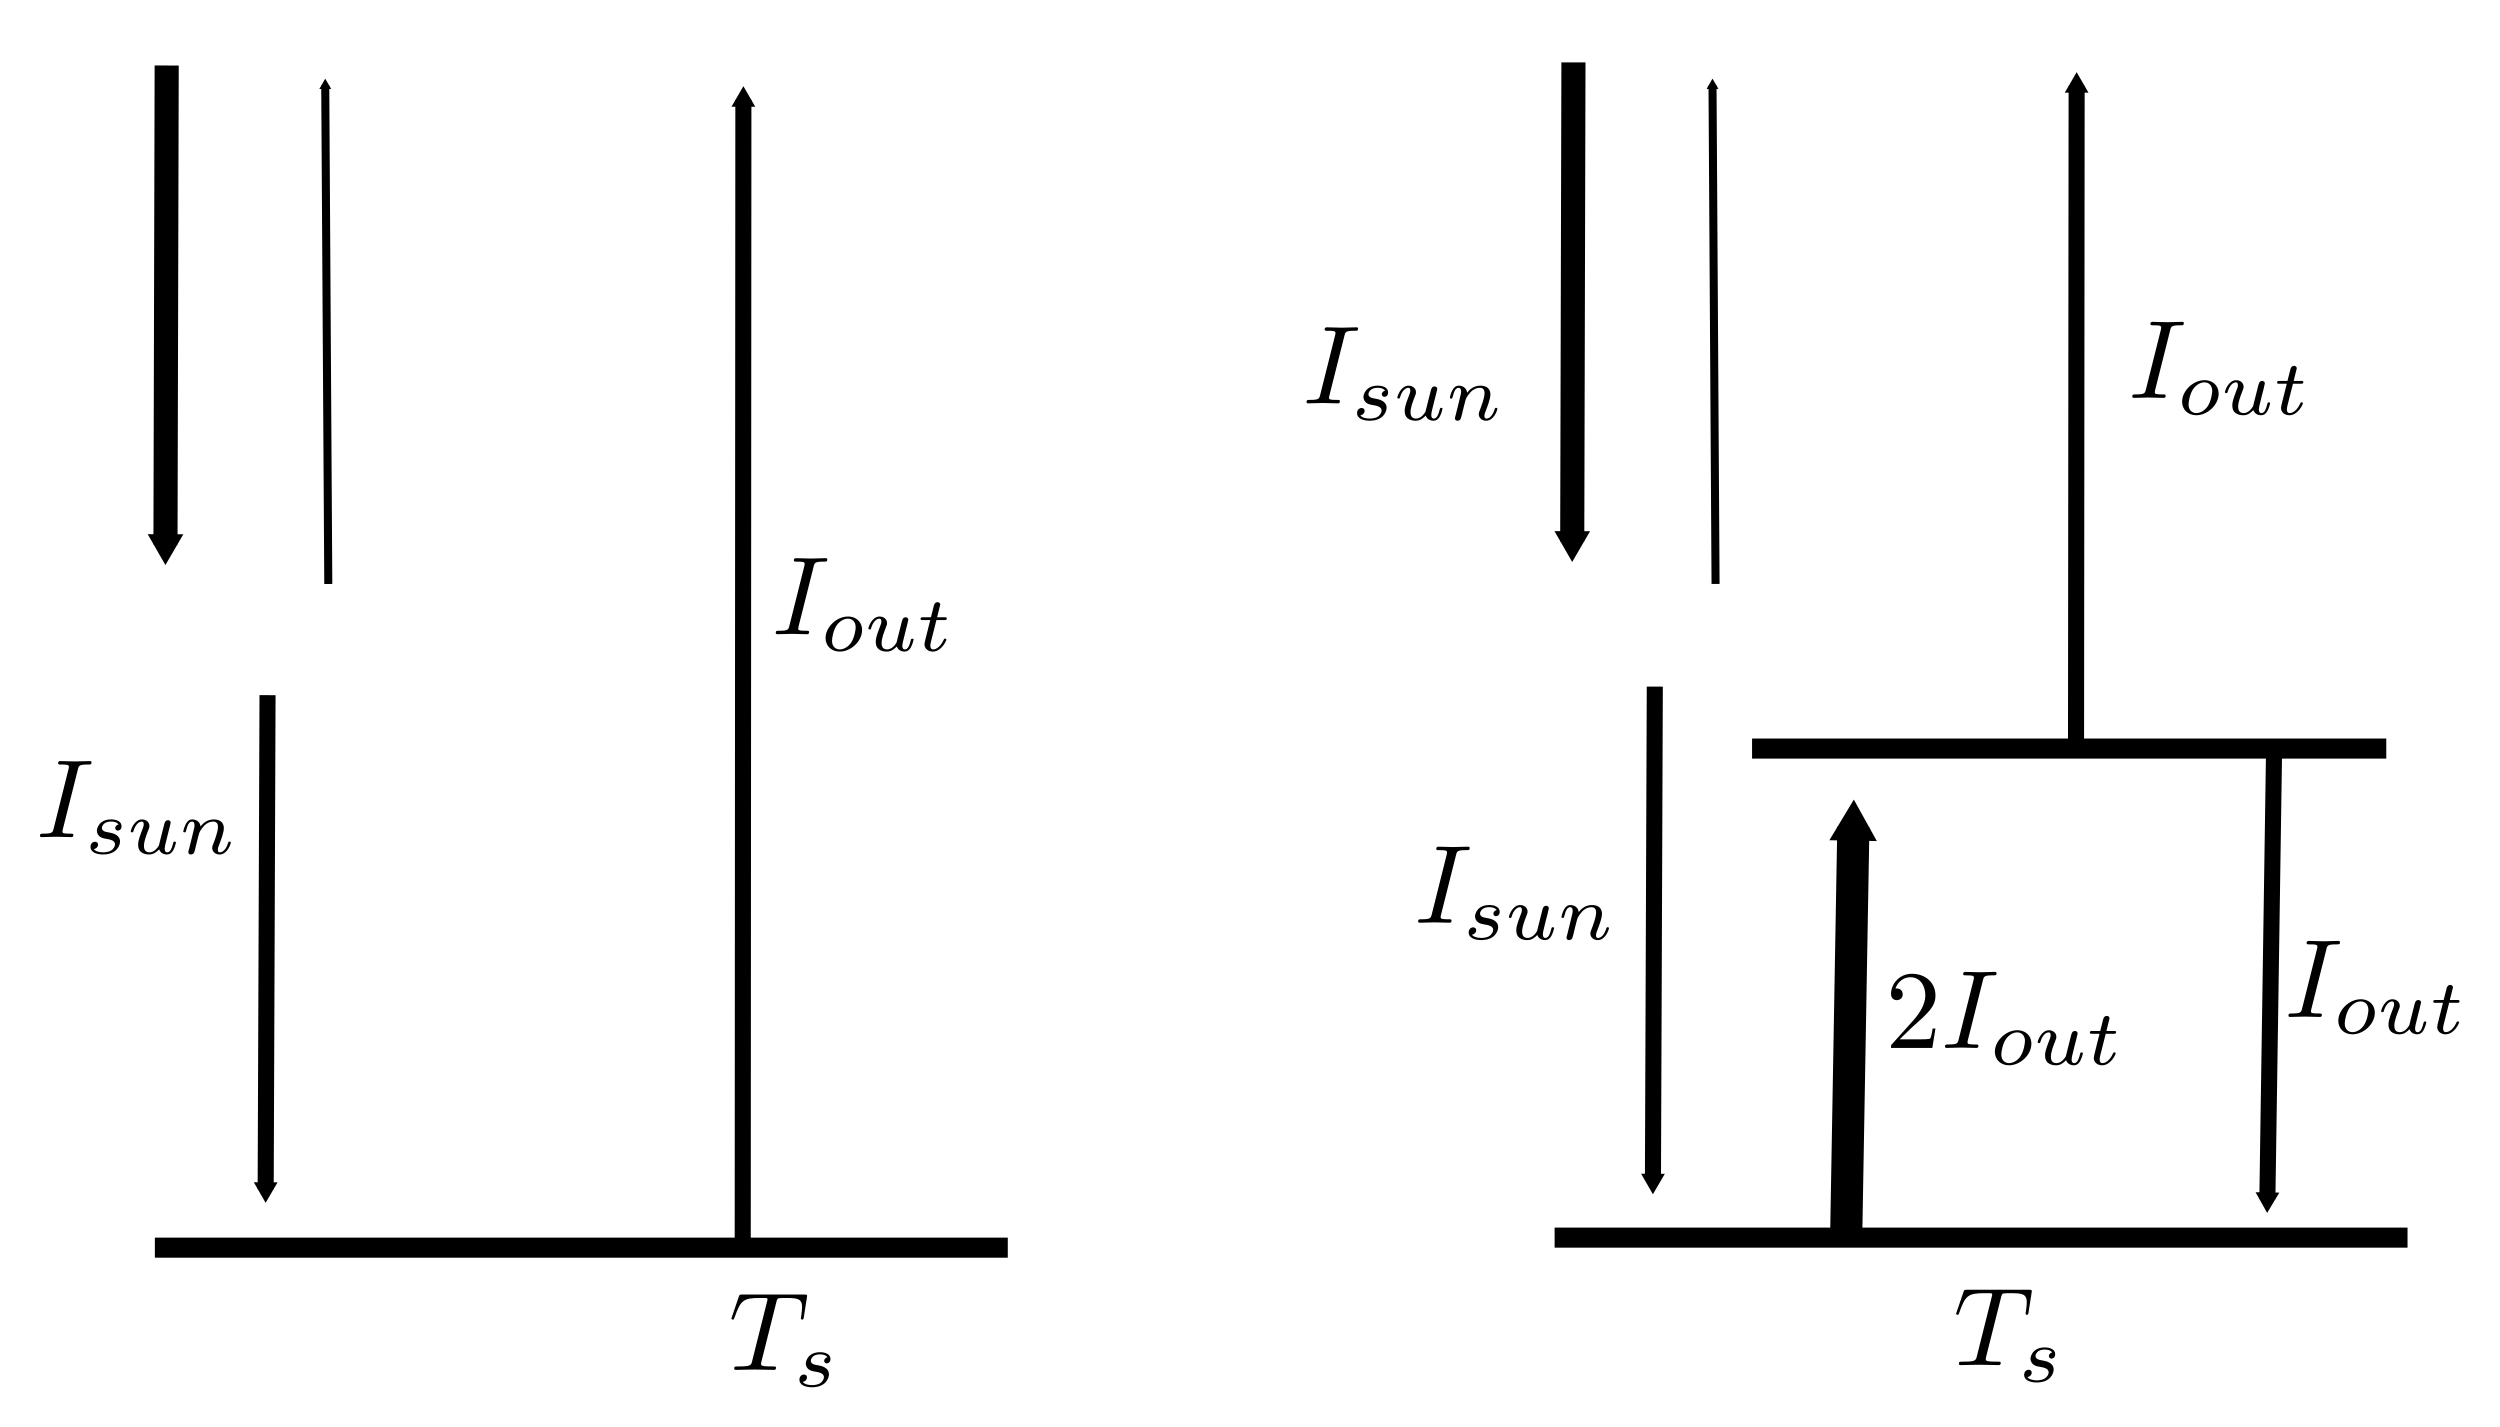 <?xml version="1.0" encoding="UTF-8" standalone="no"?>
<!-- Created with Inkscape (http://www.inkscape.org/) -->

<svg
   xmlns:dc="http://purl.org/dc/elements/1.1/"
   xmlns:cc="http://creativecommons.org/ns#"
   xmlns:rdf="http://www.w3.org/1999/02/22-rdf-syntax-ns#"
   xmlns:svg="http://www.w3.org/2000/svg"
   xmlns="http://www.w3.org/2000/svg"
   xmlns:sodipodi="http://sodipodi.sourceforge.net/DTD/sodipodi-0.dtd"
   xmlns:inkscape="http://www.inkscape.org/namespaces/inkscape"
   width="311.08mm"
   height="177.597mm"
   viewBox="0 0 311.08 177.597"
   version="1.1"
   id="svg8"
   inkscape:version="0.92.3 (2405546, 2018-03-11)"
   sodipodi:docname="energy_balance.svg">
  <sodipodi:namedview
     id="base"
     pagecolor="#ffffff"
     bordercolor="#666666"
     borderopacity="1.0"
     inkscape:pageopacity="0.0"
     inkscape:pageshadow="2"
     inkscape:zoom="0.7"
     inkscape:cx="491.59344"
     inkscape:cy="323.72642"
     inkscape:document-units="mm"
     inkscape:current-layer="svg8"
     showgrid="false"
     inkscape:window-width="1600"
     inkscape:window-height="827"
     inkscape:window-x="0"
     inkscape:window-y="0"
     inkscape:window-maximized="1"
     fit-margin-top="5"
     fit-margin-left="5"
     fit-margin-bottom="5"
     fit-margin-right="5"
     inkscape:snap-global="false"
     showguides="false" />
  <defs
     id="defs2">
    <marker
       inkscape:stockid="TriangleOutM"
       orient="auto"
       refY="0"
       refX="0"
       id="marker5682"
       style="overflow:visible"
       inkscape:isstock="true">
      <path
         inkscape:connector-curvature="0"
         id="path5680"
         d="M 5.77,0 -2.88,5 V -5 Z"
         style="fill:#000000;fill-opacity:1;fill-rule:evenodd;stroke:#000000;stroke-width:1pt;stroke-opacity:1"
         transform="scale(0.4)" />
    </marker>
    <marker
       inkscape:collect="always"
       inkscape:stockid="TriangleOutM"
       orient="auto"
       refY="0"
       refX="0"
       id="marker5464"
       style="overflow:visible"
       inkscape:isstock="true">
      <path
         inkscape:connector-curvature="0"
         id="path5462"
         d="M 5.77,0 -2.88,5 V -5 Z"
         style="fill:#000000;fill-opacity:1;fill-rule:evenodd;stroke:#000000;stroke-width:1pt;stroke-opacity:1"
         transform="scale(0.4)" />
    </marker>
    <marker
       inkscape:collect="always"
       inkscape:isstock="true"
       style="overflow:visible"
       id="marker5412"
       refX="0"
       refY="0"
       orient="auto"
       inkscape:stockid="TriangleOutM">
      <path
         inkscape:connector-curvature="0"
         transform="scale(0.4)"
         style="fill:#000000;fill-opacity:1;fill-rule:evenodd;stroke:#000000;stroke-width:1pt;stroke-opacity:1"
         d="M 5.77,0 -2.88,5 V -5 Z"
         id="path5410" />
    </marker>
    <marker
       inkscape:collect="always"
       inkscape:stockid="TriangleOutM"
       orient="auto"
       refY="0"
       refX="0"
       id="marker5312"
       style="overflow:visible"
       inkscape:isstock="true">
      <path
         inkscape:connector-curvature="0"
         id="path5310"
         d="M 5.77,0 -2.88,5 V -5 Z"
         style="fill:#000000;fill-opacity:1;fill-rule:evenodd;stroke:#000000;stroke-width:1pt;stroke-opacity:1"
         transform="scale(0.4)" />
    </marker>
    <marker
       inkscape:collect="always"
       inkscape:isstock="true"
       style="overflow:visible"
       id="TriangleOutM"
       refX="0"
       refY="0"
       orient="auto"
       inkscape:stockid="TriangleOutM">
      <path
         inkscape:connector-curvature="0"
         transform="scale(0.4)"
         style="fill:#000000;fill-opacity:1;fill-rule:evenodd;stroke:#000000;stroke-width:1pt;stroke-opacity:1"
         d="M 5.77,0 -2.88,5 V -5 Z"
         id="path994" />
    </marker>
    <marker
       inkscape:stockid="Arrow1Mend"
       orient="auto"
       refY="0"
       refX="0"
       id="marker5006"
       style="overflow:visible"
       inkscape:isstock="true">
      <path
         inkscape:connector-curvature="0"
         id="path5004"
         d="M 0,0 5,-5 -12.5,0 5,5 Z"
         style="fill:#000000;fill-opacity:1;fill-rule:evenodd;stroke:#000000;stroke-width:1pt;stroke-opacity:1"
         transform="matrix(-0.4,0,0,-0.4,-4,0)" />
    </marker>
    <marker
       inkscape:stockid="Arrow1Mend"
       orient="auto"
       refY="0"
       refX="0"
       id="marker4930"
       style="overflow:visible"
       inkscape:isstock="true">
      <path
         inkscape:connector-curvature="0"
         id="path4928"
         d="M 0,0 5,-5 -12.5,0 5,5 Z"
         style="fill:#000000;fill-opacity:1;fill-rule:evenodd;stroke:#000000;stroke-width:1pt;stroke-opacity:1"
         transform="matrix(-0.4,0,0,-0.4,-4,0)" />
    </marker>
    <marker
       inkscape:stockid="Arrow1Mend"
       orient="auto"
       refY="0"
       refX="0"
       id="marker4860"
       style="overflow:visible"
       inkscape:isstock="true">
      <path
         inkscape:connector-curvature="0"
         id="path4858"
         d="M 0,0 5,-5 -12.5,0 5,5 Z"
         style="fill:#000000;fill-opacity:1;fill-rule:evenodd;stroke:#000000;stroke-width:1pt;stroke-opacity:1"
         transform="matrix(-0.4,0,0,-0.4,-4,0)" />
    </marker>
    <marker
       inkscape:isstock="true"
       style="overflow:visible"
       id="Arrow1Lend"
       refX="0"
       refY="0"
       orient="auto"
       inkscape:stockid="Arrow1Lend">
      <path
         inkscape:connector-curvature="0"
         transform="matrix(-0.8,0,0,-0.8,-10,0)"
         style="fill:#000000;fill-opacity:1;fill-rule:evenodd;stroke:#000000;stroke-width:1pt;stroke-opacity:1"
         d="M 0,0 5,-5 -12.5,0 5,5 Z"
         id="path852" />
    </marker>
    <marker
       inkscape:isstock="true"
       style="overflow:visible"
       id="Arrow1Mend-7"
       refX="0"
       refY="0"
       orient="auto"
       inkscape:stockid="Arrow1Mend">
      <path
         transform="matrix(-0.4,0,0,-0.4,-4,0)"
         style="fill:#000000;fill-opacity:1;fill-rule:evenodd;stroke:#000000;stroke-width:1pt;stroke-opacity:1"
         d="M 0,0 5,-5 -12.5,0 5,5 Z"
         id="path858-5"
         inkscape:connector-curvature="0" />
    </marker>
    <marker
       inkscape:isstock="true"
       style="overflow:visible"
       id="Arrow1Mend-7-5"
       refX="0"
       refY="0"
       orient="auto"
       inkscape:stockid="Arrow1Mend">
      <path
         transform="matrix(-0.4,0,0,-0.4,-4,0)"
         style="fill:#000000;fill-opacity:1;fill-rule:evenodd;stroke:#000000;stroke-width:1pt;stroke-opacity:1"
         d="M 0,0 5,-5 -12.5,0 5,5 Z"
         id="path858-5-6"
         inkscape:connector-curvature="0" />
    </marker>
    <marker
       inkscape:isstock="true"
       style="overflow:visible"
       id="Arrow1Mend-7-5-9"
       refX="0"
       refY="0"
       orient="auto"
       inkscape:stockid="Arrow1Mend">
      <path
         transform="matrix(-0.4,0,0,-0.4,-4,0)"
         style="fill:#000000;fill-opacity:1;fill-rule:evenodd;stroke:#000000;stroke-width:1pt;stroke-opacity:1"
         d="M 0,0 5,-5 -12.5,0 5,5 Z"
         id="path858-5-6-1"
         inkscape:connector-curvature="0" />
    </marker>
    <marker
       inkscape:isstock="true"
       style="overflow:visible"
       id="Arrow1Mend-7-5-7"
       refX="0"
       refY="0"
       orient="auto"
       inkscape:stockid="Arrow1Mend">
      <path
         transform="matrix(-0.4,0,0,-0.4,-4,0)"
         style="fill:#000000;fill-opacity:1;fill-rule:evenodd;stroke:#000000;stroke-width:1pt;stroke-opacity:1"
         d="M 0,0 5,-5 -12.5,0 5,5 Z"
         id="path858-5-6-0"
         inkscape:connector-curvature="0" />
    </marker>
    <marker
       inkscape:stockid="TriangleOutM"
       orient="auto"
       refY="0"
       refX="0"
       id="marker5682-0"
       style="overflow:visible"
       inkscape:isstock="true">
      <path
         inkscape:connector-curvature="0"
         id="path5680-6"
         d="M 5.77,0 -2.88,5 V -5 Z"
         style="fill:#000000;fill-opacity:1;fill-rule:evenodd;stroke:#000000;stroke-width:1pt;stroke-opacity:1"
         transform="scale(0.4)" />
    </marker>
    <marker
       inkscape:stockid="TriangleOutM"
       orient="auto"
       refY="0"
       refX="0"
       id="marker5682-0-6"
       style="overflow:visible"
       inkscape:isstock="true">
      <path
         inkscape:connector-curvature="0"
         id="path5680-6-1"
         d="M 5.77,0 -2.88,5 V -5 Z"
         style="fill:#000000;fill-opacity:1;fill-rule:evenodd;stroke:#000000;stroke-width:1pt;stroke-opacity:1"
         transform="scale(0.4)" />
    </marker>
    <marker
       inkscape:stockid="TriangleOutM"
       orient="auto"
       refY="0"
       refX="0"
       id="marker5682-0-6-7"
       style="overflow:visible"
       inkscape:isstock="true">
      <path
         inkscape:connector-curvature="0"
         id="path5680-6-1-9"
         d="M 5.77,0 -2.88,5 V -5 Z"
         style="fill:#000000;fill-opacity:1;fill-rule:evenodd;stroke:#000000;stroke-width:1pt;stroke-opacity:1"
         transform="scale(0.4)" />
    </marker>
    <marker
       inkscape:stockid="TriangleOutM"
       orient="auto"
       refY="0"
       refX="0"
       id="marker5682-0-6-7-2"
       style="overflow:visible"
       inkscape:isstock="true">
      <path
         inkscape:connector-curvature="0"
         id="path5680-6-1-9-2"
         d="M 5.77,0 -2.88,5 V -5 Z"
         style="fill:#000000;fill-opacity:1;fill-rule:evenodd;stroke:#000000;stroke-width:1pt;stroke-opacity:1"
         transform="scale(0.4)" />
    </marker>
    <marker
       inkscape:stockid="TriangleOutM"
       orient="auto"
       refY="0"
       refX="0"
       id="marker5682-0-6-8"
       style="overflow:visible"
       inkscape:isstock="true">
      <path
         inkscape:connector-curvature="0"
         id="path5680-6-1-97"
         d="M 5.77,0 -2.88,5 V -5 Z"
         style="fill:#000000;fill-opacity:1;fill-rule:evenodd;stroke:#000000;stroke-width:1pt;stroke-opacity:1"
         transform="scale(0.4)" />
    </marker>
    <marker
       inkscape:stockid="TriangleOutM"
       orient="auto"
       refY="0"
       refX="0"
       id="marker5682-0-3"
       style="overflow:visible"
       inkscape:isstock="true">
      <path
         inkscape:connector-curvature="0"
         id="path5680-6-6"
         d="M 5.77,0 -2.88,5 V -5 Z"
         style="fill:#000000;fill-opacity:1;fill-rule:evenodd;stroke:#000000;stroke-width:1pt;stroke-opacity:1"
         transform="scale(0.4)" />
    </marker>
    <marker
       inkscape:stockid="TriangleOutM"
       orient="auto"
       refY="0"
       refX="0"
       id="marker5682-0-5"
       style="overflow:visible"
       inkscape:isstock="true">
      <path
         inkscape:connector-curvature="0"
         id="path5680-6-0"
         d="M 5.77,0 -2.88,5 V -5 Z"
         style="fill:#000000;fill-opacity:1;fill-rule:evenodd;stroke:#000000;stroke-width:1pt;stroke-opacity:1"
         transform="scale(0.4)" />
    </marker>
  </defs>
  <g
     transform="translate(5.361,-110.493)"
     id="layer1"
     inkscape:groupmode="layer"
     inkscape:label="Layer 1">
    <rect
       y="264.493"
       x="13.91"
       height="2.497"
       width="106.13"
       id="rect815"
       style="fill:#000000;fill-opacity:1;stroke:#000000;stroke-width:0;stroke-miterlimit:4;stroke-dasharray:none;stroke-opacity:1" />
    <rect
       y="263.245"
       x="188.083"
       height="2.497"
       width="106.13"
       id="rect815-3"
       style="fill:#000000;fill-opacity:1;stroke:#000000;stroke-width:0;stroke-miterlimit:4;stroke-dasharray:none;stroke-opacity:1" />
    <rect
       y="202.391"
       x="212.652"
       height="2.497"
       width="78.916"
       id="rect815-3-6"
       style="fill:#000000;fill-opacity:1;stroke:#000000;stroke-width:0;stroke-miterlimit:4;stroke-dasharray:none;stroke-opacity:1" />
    <path
       sodipodi:nodetypes="cc"
       inkscape:connector-curvature="0"
       id="path847-3-2"
       d="m 277.602,204.156 -0.831,55.562"
       style="fill:none;stroke:#000000;stroke-width:2;stroke-linecap:butt;stroke-linejoin:miter;stroke-miterlimit:4;stroke-dasharray:none;stroke-opacity:1;marker-end:url(#marker5312)" />
    <path
       sodipodi:nodetypes="cc"
       inkscape:connector-curvature="0"
       id="path847-3-2-2"
       d="m 87.058,265.023 0.081,-142.102"
       style="fill:none;stroke:#000000;stroke-width:2;stroke-linecap:butt;stroke-linejoin:miter;stroke-miterlimit:4;stroke-dasharray:none;stroke-opacity:1;marker-end:url(#marker5464)" />
    <path
       sodipodi:nodetypes="cc"
       inkscape:connector-curvature="0"
       id="path847-3-2-9"
       d="m 224.376,263.666 0.88,-50.27"
       style="fill:none;stroke:#000000;stroke-width:4;stroke-linecap:butt;stroke-linejoin:miter;stroke-miterlimit:4;stroke-dasharray:none;stroke-opacity:1;marker-end:url(#TriangleOutM)" />
    <path
       sodipodi:nodetypes="cc"
       inkscape:connector-curvature="0"
       id="path847-3-2-9-0"
       d="m 252.964,203.195 0.075,-82.02"
       style="fill:none;stroke:#000000;stroke-width:2;stroke-linecap:butt;stroke-linejoin:miter;stroke-miterlimit:4;stroke-dasharray:none;stroke-opacity:1;marker-end:url(#marker5412)" />
  </g>
  <path
     inkscape:connector-curvature="0"
     id="path847-2"
     d="M 20.741,8.15 20.59,67.755"
     style="fill:none;stroke:#000000;stroke-width:3;stroke-linecap:butt;stroke-linejoin:miter;stroke-miterlimit:4;stroke-dasharray:none;stroke-opacity:1;marker-end:url(#marker5682-0)"
     sodipodi:nodetypes="cc" />
  <path
     inkscape:connector-curvature="0"
     id="path847-2-8"
     d="M 33.289,86.5 33.058,147.968"
     style="fill:none;stroke:#000000;stroke-width:2;stroke-linecap:butt;stroke-linejoin:miter;stroke-miterlimit:4;stroke-dasharray:none;stroke-opacity:1;marker-end:url(#marker5682-0-6)"
     sodipodi:nodetypes="cc" />
  <path
     inkscape:connector-curvature="0"
     id="path847-2-8-2"
     d="M 40.849,72.666 40.471,10.644"
     style="fill:none;stroke:#000000;stroke-width:1;stroke-linecap:butt;stroke-linejoin:miter;stroke-miterlimit:4;stroke-dasharray:none;stroke-opacity:1;marker-end:url(#marker5682-0-6-7)"
     sodipodi:nodetypes="cc" />
  <g
     transform="translate(-73.472,16.894)"
     id="g1724">
    <g
       style="font-style:normal;font-variant:normal;font-weight:normal;font-stretch:normal;letter-spacing:normal;word-spacing:normal;text-anchor:start;fill:none;fill-opacity:1;fill-rule:evenodd;stroke:#000000;stroke-linecap:butt;stroke-linejoin:miter;stroke-miterlimit:10.433;stroke-dasharray:none;stroke-dashoffset:0;stroke-opacity:1"
       id="content"
       transform="matrix(0.278,0,0,-0.278,-48.661,200.192)"
       xml:space="preserve"
       stroke-miterlimit="10.433"
       font-style="normal"
       font-variant="normal"
       font-weight="normal"
       font-stretch="normal"
       font-size-adjust="none"
       letter-spacing="normal"
       word-spacing="normal"><path
         style="fill:#000000;stroke-width:0"
         inkscape:connector-curvature="0"
         d="m 474.16,436.39 0.04,0.16 0.04,0.16 0.04,0.15 0.04,0.14 0.04,0.14 0.04,0.13 0.05,0.12 0.05,0.11 0.05,0.11 0.06,0.11 0.07,0.09 0.07,0.09 0.08,0.09 0.08,0.08 0.1,0.07 0.1,0.07 0.12,0.06 0.12,0.06 0.14,0.05 0.15,0.05 0.17,0.04 0.08,0.02 0.09,0.02 0.1,0.02 0.1,0.02 0.1,0.01 0.1,0.02 0.11,0.01 0.12,0.01 0.12,0.02 0.12,0.01 0.13,0.01 h 0.13 l 0.13,0.01 0.14,0.01 0.15,0.01 h 0.15 0.16 l 0.16,0.01 h 0.16 0.17 0.18 0.18 c 1.19,0 1.6,0 1.6,0.96 0,0.59 -0.55,0.59 -0.75,0.59 -1.46,0 -5.15,-0.16 -6.58,-0.16 -1.5,0 -5.13,0.16 -6.63,0.16 -0.34,0 -1,0 -1,-1 0,-0.55 0.46,-0.55 1.39,-0.55 2.1,0 3.44,0 3.44,-0.95 0,-0.25 0,-0.34 -0.09,-0.8 l -6.72,-26.84 c -0.46,-1.84 -0.61,-2.34 -4.55,-2.34 -1.14,0 -1.59,0 -1.59,-1 0,-0.55 0.61,-0.55 0.75,-0.55 1.45,0 5.08,0.16 6.53,0.16 1.5,0 5.19,-0.16 6.67,-0.16 0.41,0 1,0 1,0.95 0,0.6 -0.41,0.6 -1.5,0.6 -0.89,0 -1.14,0 -2.14,0.09 -1.05,0.11 -1.23,0.3 -1.23,0.84 0,0.41 0.09,0.8 0.18,1.16 z"
         id="path1715" /><path
         style="fill:#000000;stroke-width:0"
         inkscape:connector-curvature="0"
         d="m 492.38,411.86 -0.09,-0.03 -0.08,-0.02 -0.08,-0.03 -0.08,-0.02 -0.07,-0.04 -0.08,-0.03 -0.07,-0.04 -0.07,-0.04 -0.06,-0.04 -0.07,-0.04 -0.06,-0.05 -0.06,-0.05 -0.05,-0.05 -0.06,-0.05 -0.05,-0.05 -0.05,-0.06 -0.05,-0.05 -0.04,-0.06 -0.04,-0.06 -0.04,-0.06 -0.03,-0.06 -0.04,-0.06 -0.03,-0.06 -0.02,-0.06 -0.03,-0.07 -0.02,-0.06 -0.01,-0.07 -0.02,-0.06 -0.01,-0.07 -0.01,-0.06 v -0.07 -0.06 c 0,-0.81 0.7,-1.12 1.15,-1.12 0.35,0 1.67,0.21 1.67,1.98 0,2.27 -2.5,3.03 -4.62,3.03 -5.44,0 -6.42,-4 -6.42,-5.08 0,-1.29 0.73,-2.12 1.22,-2.54 0.9,-0.71 1.53,-0.83 3.93,-1.25 0.74,-0.14 2.97,-0.57 2.97,-2.3 0,-0.59 -0.39,-1.92 -1.84,-2.8 -1.36,-0.76 -3.08,-0.76 -3.49,-0.76 -1.4,0 -3.39,0.31 -4.18,1.47 1.15,0.14 1.92,1 1.92,1.98 0,0.87 -0.63,1.28 -1.36,1.28 -1.02,0 -2.03,-0.8 -2.03,-2.33 0,-2.09 2.23,-3.37 5.61,-3.37 6.42,0 7.61,4.39 7.61,5.75 0,3.2 -3.53,3.83 -4.82,4.08 -0.31,0.06 -1.18,0.2 -1.39,0.26 -1.29,0.25 -1.92,0.99 -1.92,1.75 0,0.8 0.63,1.74 1.39,2.24 0.94,0.59 2.16,0.65 2.75,0.65 0.74,0 2.55,-0.11 3.32,-1.29 z"
         id="path1717" /><path
         style="fill:#000000;stroke-width:0"
         inkscape:connector-curvature="0"
         d="m 510.93,404.4 -0.01,-0.06 -0.02,-0.07 -0.02,-0.08 -0.02,-0.07 -0.02,-0.08 -0.02,-0.08 -0.02,-0.08 -0.02,-0.08 -0.04,-0.17 -0.04,-0.17 -0.04,-0.17 -0.02,-0.08 -0.02,-0.08 -0.02,-0.08 -0.02,-0.07 -0.02,-0.07 -0.02,-0.07 -0.02,-0.07 -0.01,-0.06 -0.02,-0.06 -0.02,-0.06 -0.01,-0.05 -0.01,-0.04 -0.02,-0.04 -0.01,-0.04 v -0.01 l -0.01,-0.01 v -0.01 l -0.01,-0.01 v -0.01 l -0.01,-0.01 v 0 0 c -0.68,-1.08 -2.07,-2.97 -4.22,-2.97 -2.41,0 -2.41,2.26 -2.41,2.89 0,2.06 0.97,4.53 1.95,7.08 0.29,0.7 0.49,1.21 0.49,1.78 0,1.81 -1.53,2.98 -3.31,2.98 -3.49,0 -5.05,-4.76 -5.05,-5.33 0,-0.45 0.48,-0.45 0.59,-0.45 0.49,0 0.52,0.17 0.63,0.56 0.83,2.86 2.37,4.25 3.72,4.25 0.59,0 0.87,-0.39 0.87,-1.22 0,-0.79 -0.28,-1.53 -0.62,-2.32 -1.88,-4.82 -1.88,-5.83 -1.88,-6.77 0,-0.59 0,-2.2 1.28,-3.31 1.02,-0.83 2.38,-1.11 3.6,-1.11 2.18,0 3.37,1.19 4.53,2.29 0.76,-2.23 3.09,-2.29 3.51,-2.29 1.19,0 2.1,0.69 2.75,1.84 0.77,1.36 1.25,3.38 1.25,3.49 0,0.45 -0.48,0.45 -0.57,0.45 -0.5,0 -0.53,-0.14 -0.78,-1.08 -0.41,-1.64 -1.08,-3.73 -2.54,-3.73 -0.9,0 -1.15,0.79 -1.15,1.7 0,0.59 0.28,1.86 0.53,2.77 0.23,0.93 0.58,2.35 0.76,3.12 l 0.8,3.11 c 0.2,0.87 0.6,2.41 0.6,2.58 0,0.69 -0.57,1.11 -1.16,1.11 -1.28,0 -1.53,-1.02 -1.81,-2.13 z"
         id="path1719" /><path
         style="fill:#000000;stroke-width:0"
         inkscape:connector-curvature="0"
         d="m 523.97,400.95 -0.01,-0.04 -0.02,-0.05 -0.01,-0.04 -0.02,-0.05 -0.01,-0.05 -0.02,-0.06 -0.01,-0.05 -0.01,-0.05 -0.03,-0.11 -0.03,-0.11 -0.03,-0.12 -0.03,-0.1 -0.01,-0.06 -0.01,-0.05 -0.01,-0.05 -0.01,-0.05 -0.01,-0.05 -0.01,-0.04 -0.01,-0.05 -0.01,-0.04 -0.01,-0.03 -0.01,-0.04 v -0.03 l -0.01,-0.03 v -0.02 -0.02 -0.01 -0.01 -0.01 h -0.01 c 0,-0.77 0.63,-1.11 1.19,-1.11 0.63,0 1.17,0.45 1.36,0.76 0.17,0.32 0.45,1.43 0.63,2.16 0.17,0.66 0.54,2.27 0.76,3.14 0.21,0.77 0.42,1.53 0.6,2.33 0.37,1.44 0.45,1.7 1.45,3.14 0.98,1.39 2.62,3.2 5.23,3.2 2.02,0 2.05,-1.78 2.05,-2.44 0,-2.09 -1.48,-5.95 -2.05,-7.42 -0.39,-0.98 -0.53,-1.29 -0.53,-1.89 0,-1.84 1.55,-2.98 3.31,-2.98 3.49,0 5.02,4.79 5.02,5.33 0,0.45 -0.45,0.45 -0.55,0.45 -0.5,0 -0.53,-0.2 -0.67,-0.59 -0.8,-2.79 -2.3,-4.22 -3.69,-4.22 -0.73,0 -0.87,0.48 -0.87,1.22 0,0.79 0.17,1.25 0.8,2.82 0.42,1.08 1.86,4.77 1.86,6.72 0,3.39 -2.69,3.97 -4.54,3.97 -2.89,0 -4.84,-1.76 -5.89,-3.16 -0.25,2.4 -2.29,3.16 -3.73,3.16 -1.5,0 -2.3,-1.08 -2.75,-1.87 -0.77,-1.29 -1.25,-3.29 -1.25,-3.46 0,-0.45 0.48,-0.45 0.59,-0.45 0.49,0 0.52,0.11 0.77,1.05 0.51,2.06 1.19,3.76 2.55,3.76 0.9,0 1.14,-0.76 1.14,-1.7 0,-0.67 -0.32,-1.95 -0.57,-2.89 -0.23,-0.95 -0.57,-2.38 -0.76,-3.14 z"
         id="path1721" /></g>  </g>
  <g
     transform="translate(84.13,-37.079)"
     id="g1724-3">
    <g
       style="font-style:normal;font-variant:normal;font-weight:normal;font-stretch:normal;letter-spacing:normal;word-spacing:normal;text-anchor:start;fill:none;fill-opacity:1;fill-rule:evenodd;stroke:#000000;stroke-linecap:butt;stroke-linejoin:miter;stroke-miterlimit:10.433;stroke-dasharray:none;stroke-dashoffset:0;stroke-opacity:1"
       id="content-6"
       transform="matrix(0.278,0,0,-0.278,-48.661,200.192)"
       xml:space="preserve"
       stroke-miterlimit="10.433"
       font-style="normal"
       font-variant="normal"
       font-weight="normal"
       font-stretch="normal"
       font-size-adjust="none"
       letter-spacing="normal"
       word-spacing="normal"><path
         style="fill:#000000;stroke-width:0"
         inkscape:connector-curvature="0"
         d="m 474.16,436.39 0.04,0.16 0.04,0.16 0.04,0.15 0.04,0.14 0.04,0.14 0.04,0.13 0.05,0.12 0.05,0.11 0.05,0.11 0.06,0.11 0.07,0.09 0.07,0.09 0.08,0.09 0.08,0.08 0.1,0.07 0.1,0.07 0.12,0.06 0.12,0.06 0.14,0.05 0.15,0.05 0.17,0.04 0.08,0.02 0.09,0.02 0.1,0.02 0.1,0.02 0.1,0.01 0.1,0.02 0.11,0.01 0.12,0.01 0.12,0.02 0.12,0.01 0.13,0.01 h 0.13 l 0.13,0.01 0.14,0.01 0.15,0.01 h 0.15 0.16 l 0.16,0.01 h 0.16 0.17 0.18 0.18 c 1.19,0 1.6,0 1.6,0.96 0,0.59 -0.55,0.59 -0.75,0.59 -1.46,0 -5.15,-0.16 -6.58,-0.16 -1.5,0 -5.13,0.16 -6.63,0.16 -0.34,0 -1,0 -1,-1 0,-0.55 0.46,-0.55 1.39,-0.55 2.1,0 3.44,0 3.44,-0.95 0,-0.25 0,-0.34 -0.09,-0.8 l -6.72,-26.84 c -0.46,-1.84 -0.61,-2.34 -4.55,-2.34 -1.14,0 -1.59,0 -1.59,-1 0,-0.55 0.61,-0.55 0.75,-0.55 1.45,0 5.08,0.16 6.53,0.16 1.5,0 5.19,-0.16 6.67,-0.16 0.41,0 1,0 1,0.95 0,0.6 -0.41,0.6 -1.5,0.6 -0.89,0 -1.14,0 -2.14,0.09 -1.05,0.11 -1.23,0.3 -1.23,0.84 0,0.41 0.09,0.8 0.18,1.16 z"
         id="path1715-7" /><path
         style="fill:#000000;stroke-width:0"
         inkscape:connector-curvature="0"
         d="m 492.38,411.86 -0.09,-0.03 -0.08,-0.02 -0.08,-0.03 -0.08,-0.02 -0.07,-0.04 -0.08,-0.03 -0.07,-0.04 -0.07,-0.04 -0.06,-0.04 -0.07,-0.04 -0.06,-0.05 -0.06,-0.05 -0.05,-0.05 -0.06,-0.05 -0.05,-0.05 -0.05,-0.06 -0.05,-0.05 -0.04,-0.06 -0.04,-0.06 -0.04,-0.06 -0.03,-0.06 -0.04,-0.06 -0.03,-0.06 -0.02,-0.06 -0.03,-0.07 -0.02,-0.06 -0.01,-0.07 -0.02,-0.06 -0.01,-0.07 -0.01,-0.06 v -0.07 -0.06 c 0,-0.81 0.7,-1.12 1.15,-1.12 0.35,0 1.67,0.21 1.67,1.98 0,2.27 -2.5,3.03 -4.62,3.03 -5.44,0 -6.42,-4 -6.42,-5.08 0,-1.29 0.73,-2.12 1.22,-2.54 0.9,-0.71 1.53,-0.83 3.93,-1.25 0.74,-0.14 2.97,-0.57 2.97,-2.3 0,-0.59 -0.39,-1.92 -1.84,-2.8 -1.36,-0.76 -3.08,-0.76 -3.49,-0.76 -1.4,0 -3.39,0.31 -4.18,1.47 1.15,0.14 1.92,1 1.92,1.98 0,0.87 -0.63,1.28 -1.36,1.28 -1.02,0 -2.03,-0.8 -2.03,-2.33 0,-2.09 2.23,-3.37 5.61,-3.37 6.42,0 7.61,4.39 7.61,5.75 0,3.2 -3.53,3.83 -4.82,4.08 -0.31,0.06 -1.18,0.2 -1.39,0.26 -1.29,0.25 -1.92,0.99 -1.92,1.75 0,0.8 0.63,1.74 1.39,2.24 0.94,0.59 2.16,0.65 2.75,0.65 0.74,0 2.55,-0.11 3.32,-1.29 z"
         id="path1717-5" /><path
         style="fill:#000000;stroke-width:0"
         inkscape:connector-curvature="0"
         d="m 510.93,404.4 -0.01,-0.06 -0.02,-0.07 -0.02,-0.08 -0.02,-0.07 -0.02,-0.08 -0.02,-0.08 -0.02,-0.08 -0.02,-0.08 -0.04,-0.17 -0.04,-0.17 -0.04,-0.17 -0.02,-0.08 -0.02,-0.08 -0.02,-0.08 -0.02,-0.07 -0.02,-0.07 -0.02,-0.07 -0.02,-0.07 -0.01,-0.06 -0.02,-0.06 -0.02,-0.06 -0.01,-0.05 -0.01,-0.04 -0.02,-0.04 -0.01,-0.04 v -0.01 l -0.01,-0.01 v -0.01 l -0.01,-0.01 v -0.01 l -0.01,-0.01 v 0 0 c -0.68,-1.08 -2.07,-2.97 -4.22,-2.97 -2.41,0 -2.41,2.26 -2.41,2.89 0,2.06 0.97,4.53 1.95,7.08 0.29,0.7 0.49,1.21 0.49,1.78 0,1.81 -1.53,2.98 -3.31,2.98 -3.49,0 -5.05,-4.76 -5.05,-5.33 0,-0.45 0.48,-0.45 0.59,-0.45 0.49,0 0.52,0.17 0.63,0.56 0.83,2.86 2.37,4.25 3.72,4.25 0.59,0 0.87,-0.39 0.87,-1.22 0,-0.79 -0.28,-1.53 -0.62,-2.32 -1.88,-4.82 -1.88,-5.83 -1.88,-6.77 0,-0.59 0,-2.2 1.28,-3.31 1.02,-0.83 2.38,-1.11 3.6,-1.11 2.18,0 3.37,1.19 4.53,2.29 0.76,-2.23 3.09,-2.29 3.51,-2.29 1.19,0 2.1,0.69 2.75,1.84 0.77,1.36 1.25,3.38 1.25,3.49 0,0.45 -0.48,0.45 -0.57,0.45 -0.5,0 -0.53,-0.14 -0.78,-1.08 -0.41,-1.64 -1.08,-3.73 -2.54,-3.73 -0.9,0 -1.15,0.79 -1.15,1.7 0,0.59 0.28,1.86 0.53,2.77 0.23,0.93 0.58,2.35 0.76,3.12 l 0.8,3.11 c 0.2,0.87 0.6,2.41 0.6,2.58 0,0.69 -0.57,1.11 -1.16,1.11 -1.28,0 -1.53,-1.02 -1.81,-2.13 z"
         id="path1719-3" /><path
         style="fill:#000000;stroke-width:0"
         inkscape:connector-curvature="0"
         d="m 523.97,400.95 -0.01,-0.04 -0.02,-0.05 -0.01,-0.04 -0.02,-0.05 -0.01,-0.05 -0.02,-0.06 -0.01,-0.05 -0.01,-0.05 -0.03,-0.11 -0.03,-0.11 -0.03,-0.12 -0.03,-0.1 -0.01,-0.06 -0.01,-0.05 -0.01,-0.05 -0.01,-0.05 -0.01,-0.05 -0.01,-0.04 -0.01,-0.05 -0.01,-0.04 -0.01,-0.03 -0.01,-0.04 v -0.03 l -0.01,-0.03 v -0.02 -0.02 -0.01 -0.01 -0.01 h -0.01 c 0,-0.77 0.63,-1.11 1.19,-1.11 0.63,0 1.17,0.45 1.36,0.76 0.17,0.32 0.45,1.43 0.63,2.16 0.17,0.66 0.54,2.27 0.76,3.14 0.21,0.77 0.42,1.53 0.6,2.33 0.37,1.44 0.45,1.7 1.45,3.14 0.98,1.39 2.62,3.2 5.23,3.2 2.02,0 2.05,-1.78 2.05,-2.44 0,-2.09 -1.48,-5.95 -2.05,-7.42 -0.39,-0.98 -0.53,-1.29 -0.53,-1.89 0,-1.84 1.55,-2.98 3.31,-2.98 3.49,0 5.02,4.79 5.02,5.33 0,0.45 -0.45,0.45 -0.55,0.45 -0.5,0 -0.53,-0.2 -0.67,-0.59 -0.8,-2.79 -2.3,-4.22 -3.69,-4.22 -0.73,0 -0.87,0.48 -0.87,1.22 0,0.79 0.17,1.25 0.8,2.82 0.42,1.08 1.86,4.77 1.86,6.72 0,3.39 -2.69,3.97 -4.54,3.97 -2.89,0 -4.84,-1.76 -5.89,-3.16 -0.25,2.4 -2.29,3.16 -3.73,3.16 -1.5,0 -2.3,-1.08 -2.75,-1.87 -0.77,-1.29 -1.25,-3.29 -1.25,-3.46 0,-0.45 0.48,-0.45 0.59,-0.45 0.49,0 0.52,0.11 0.77,1.05 0.51,2.06 1.19,3.76 2.55,3.76 0.9,0 1.14,-0.76 1.14,-1.7 0,-0.67 -0.32,-1.95 -0.57,-2.89 -0.23,-0.95 -0.57,-2.38 -0.76,-3.14 z"
         id="path1721-5" /></g>  </g>
  <g
     id="g1894"
     transform="translate(12.706,83.191)">
    <g
       word-spacing="normal"
       letter-spacing="normal"
       font-size-adjust="none"
       font-stretch="normal"
       font-weight="normal"
       font-variant="normal"
       font-style="normal"
       stroke-miterlimit="10.433"
       xml:space="preserve"
       transform="matrix(0.278,0,0,-0.278,-48.661,200.192)"
       id="g1892"
       style="font-style:normal;font-variant:normal;font-weight:normal;font-stretch:normal;letter-spacing:normal;word-spacing:normal;text-anchor:start;fill:none;fill-opacity:1;fill-rule:evenodd;stroke:#000000;stroke-linecap:butt;stroke-linejoin:miter;stroke-miterlimit:10.433;stroke-dasharray:none;stroke-dashoffset:0;stroke-opacity:1"><path
         id="path1888"
         d="m 476.8,436.43 0.02,0.07 0.01,0.06 0.03,0.12 0.03,0.12 0.03,0.11 0.03,0.11 0.03,0.09 0.03,0.1 0.03,0.09 0.03,0.08 0.03,0.08 0.03,0.07 0.03,0.07 0.03,0.06 0.03,0.06 0.03,0.06 0.03,0.05 0.03,0.05 0.03,0.04 0.04,0.04 0.03,0.04 0.04,0.04 0.03,0.03 0.04,0.03 0.04,0.03 0.04,0.02 0.05,0.03 0.04,0.02 0.05,0.02 0.04,0.01 0.05,0.02 0.06,0.01 0.05,0.02 c 0.45,0.11 2.1,0.11 3.14,0.11 5.03,0 7.27,-0.21 7.27,-4.1 0,-0.73 -0.19,-2.68 -0.39,-3.98 -0.05,-0.19 -0.16,-0.8 -0.16,-0.94 0,-0.3 0.16,-0.66 0.59,-0.66 0.57,0 0.66,0.41 0.75,1.16 l 1.35,8.66 c 0.06,0.2 0.11,0.7 0.11,0.86 0,0.54 -0.5,0.54 -1.35,0.54 H 461.6 c -1.21,0 -1.25,-0.06 -1.6,-1 l -2.98,-8.76 c -0.06,-0.11 -0.3,-0.8 -0.3,-0.91 0,-0.3 0.24,-0.55 0.6,-0.55 0.5,0 0.54,0.25 0.84,1.05 2.69,7.72 3.98,8.63 11.36,8.63 h 1.94 c 1.4,0 1.4,-0.21 1.4,-0.6 0,-0.31 -0.15,-0.9 -0.2,-1.04 l -6.67,-26.61 c -0.45,-1.85 -0.61,-2.39 -5.94,-2.39 -1.8,0 -2.09,0 -2.09,-0.96 0,-0.59 0.54,-0.59 0.84,-0.59 1.36,0 2.75,0.09 4.09,0.09 1.4,0 2.85,0.07 4.24,0.07 1.39,0 2.78,-0.07 4.14,-0.07 1.44,0 2.94,-0.09 4.33,-0.09 0.5,0 1.09,0 1.09,1 0,0.55 -0.39,0.55 -1.69,0.55 -1.25,0 -1.89,0 -3.18,0.09 -1.46,0.16 -1.85,0.3 -1.85,1.09 0,0.07 0,0.32 0.19,1.05 z"
         inkscape:connector-curvature="0"
         style="fill:#000000;stroke-width:0" /><path
         id="path1890"
         d="m 499.7,411.86 -0.09,-0.03 -0.08,-0.02 -0.08,-0.03 -0.08,-0.02 -0.07,-0.04 -0.08,-0.03 -0.07,-0.04 -0.07,-0.04 -0.06,-0.04 -0.07,-0.04 -0.06,-0.05 -0.06,-0.05 -0.05,-0.05 -0.06,-0.05 -0.05,-0.05 -0.05,-0.06 -0.04,-0.05 -0.05,-0.06 -0.04,-0.06 -0.04,-0.06 -0.03,-0.06 -0.04,-0.06 -0.02,-0.06 -0.03,-0.06 -0.02,-0.07 -0.03,-0.06 -0.01,-0.07 -0.02,-0.06 -0.01,-0.07 -0.01,-0.06 v -0.07 -0.06 c 0,-0.81 0.7,-1.12 1.15,-1.12 0.35,0 1.67,0.21 1.67,1.98 0,2.27 -2.5,3.03 -4.62,3.03 -5.44,0 -6.42,-4 -6.42,-5.08 0,-1.29 0.73,-2.12 1.22,-2.54 0.9,-0.71 1.53,-0.83 3.93,-1.25 0.74,-0.14 2.97,-0.57 2.97,-2.3 0,-0.59 -0.39,-1.92 -1.84,-2.8 -1.36,-0.76 -3.08,-0.76 -3.49,-0.76 -1.4,0 -3.39,0.31 -4.18,1.47 1.15,0.14 1.92,1 1.92,1.98 0,0.87 -0.63,1.28 -1.36,1.28 -1.02,0 -2.03,-0.8 -2.03,-2.33 0,-2.09 2.23,-3.37 5.61,-3.37 6.42,0 7.61,4.39 7.61,5.75 0,3.2 -3.53,3.83 -4.82,4.08 -0.31,0.06 -1.18,0.2 -1.39,0.26 -1.29,0.25 -1.92,0.99 -1.92,1.75 0,0.8 0.63,1.74 1.39,2.24 0.94,0.59 2.16,0.65 2.75,0.65 0.74,0 2.55,-0.11 3.32,-1.29 z"
         inkscape:connector-curvature="0"
         style="fill:#000000;stroke-width:0" /></g>  </g>
  <g
     id="g1894-6"
     transform="translate(165.099,82.596)">
    <g
       word-spacing="normal"
       letter-spacing="normal"
       font-size-adjust="none"
       font-stretch="normal"
       font-weight="normal"
       font-variant="normal"
       font-style="normal"
       stroke-miterlimit="10.433"
       xml:space="preserve"
       transform="matrix(0.278,0,0,-0.278,-48.661,200.192)"
       id="g1892-2"
       style="font-style:normal;font-variant:normal;font-weight:normal;font-stretch:normal;letter-spacing:normal;word-spacing:normal;text-anchor:start;fill:none;fill-opacity:1;fill-rule:evenodd;stroke:#000000;stroke-linecap:butt;stroke-linejoin:miter;stroke-miterlimit:10.433;stroke-dasharray:none;stroke-dashoffset:0;stroke-opacity:1"><path
         id="path1888-9"
         d="m 476.8,436.43 0.02,0.07 0.01,0.06 0.03,0.12 0.03,0.12 0.03,0.11 0.03,0.11 0.03,0.09 0.03,0.1 0.03,0.09 0.03,0.08 0.03,0.08 0.03,0.07 0.03,0.07 0.03,0.06 0.03,0.06 0.03,0.06 0.03,0.05 0.03,0.05 0.03,0.04 0.04,0.04 0.03,0.04 0.04,0.04 0.03,0.03 0.04,0.03 0.04,0.03 0.04,0.02 0.05,0.03 0.04,0.02 0.05,0.02 0.04,0.01 0.05,0.02 0.06,0.01 0.05,0.02 c 0.45,0.11 2.1,0.11 3.14,0.11 5.03,0 7.27,-0.21 7.27,-4.1 0,-0.73 -0.19,-2.68 -0.39,-3.98 -0.05,-0.19 -0.16,-0.8 -0.16,-0.94 0,-0.3 0.16,-0.66 0.59,-0.66 0.57,0 0.66,0.41 0.75,1.16 l 1.35,8.66 c 0.06,0.2 0.11,0.7 0.11,0.86 0,0.54 -0.5,0.54 -1.35,0.54 H 461.6 c -1.21,0 -1.25,-0.06 -1.6,-1 l -2.98,-8.76 c -0.06,-0.11 -0.3,-0.8 -0.3,-0.91 0,-0.3 0.24,-0.55 0.6,-0.55 0.5,0 0.54,0.25 0.84,1.05 2.69,7.72 3.98,8.63 11.36,8.63 h 1.94 c 1.4,0 1.4,-0.21 1.4,-0.6 0,-0.31 -0.15,-0.9 -0.2,-1.04 l -6.67,-26.61 c -0.45,-1.85 -0.61,-2.39 -5.94,-2.39 -1.8,0 -2.09,0 -2.09,-0.96 0,-0.59 0.54,-0.59 0.84,-0.59 1.36,0 2.75,0.09 4.09,0.09 1.4,0 2.85,0.07 4.24,0.07 1.39,0 2.78,-0.07 4.14,-0.07 1.44,0 2.94,-0.09 4.33,-0.09 0.5,0 1.09,0 1.09,1 0,0.55 -0.39,0.55 -1.69,0.55 -1.25,0 -1.89,0 -3.18,0.09 -1.46,0.16 -1.85,0.3 -1.85,1.09 0,0.07 0,0.32 0.19,1.05 z"
         inkscape:connector-curvature="0"
         style="fill:#000000;stroke-width:0" /><path
         id="path1890-1"
         d="m 499.7,411.86 -0.09,-0.03 -0.08,-0.02 -0.08,-0.03 -0.08,-0.02 -0.07,-0.04 -0.08,-0.03 -0.07,-0.04 -0.07,-0.04 -0.06,-0.04 -0.07,-0.04 -0.06,-0.05 -0.06,-0.05 -0.05,-0.05 -0.06,-0.05 -0.05,-0.05 -0.05,-0.06 -0.04,-0.05 -0.05,-0.06 -0.04,-0.06 -0.04,-0.06 -0.03,-0.06 -0.04,-0.06 -0.02,-0.06 -0.03,-0.06 -0.02,-0.07 -0.03,-0.06 -0.01,-0.07 -0.02,-0.06 -0.01,-0.07 -0.01,-0.06 v -0.07 -0.06 c 0,-0.81 0.7,-1.12 1.15,-1.12 0.35,0 1.67,0.21 1.67,1.98 0,2.27 -2.5,3.03 -4.62,3.03 -5.44,0 -6.42,-4 -6.42,-5.08 0,-1.29 0.73,-2.12 1.22,-2.54 0.9,-0.71 1.53,-0.83 3.93,-1.25 0.74,-0.14 2.97,-0.57 2.97,-2.3 0,-0.59 -0.39,-1.92 -1.84,-2.8 -1.36,-0.76 -3.08,-0.76 -3.49,-0.76 -1.4,0 -3.39,0.31 -4.18,1.47 1.15,0.14 1.92,1 1.92,1.98 0,0.87 -0.63,1.28 -1.36,1.28 -1.02,0 -2.03,-0.8 -2.03,-2.33 0,-2.09 2.23,-3.37 5.61,-3.37 6.42,0 7.61,4.39 7.61,5.75 0,3.2 -3.53,3.83 -4.82,4.08 -0.31,0.06 -1.18,0.2 -1.39,0.26 -1.29,0.25 -1.92,0.99 -1.92,1.75 0,0.8 0.63,1.74 1.39,2.24 0.94,0.59 2.16,0.65 2.75,0.65 0.74,0 2.55,-0.11 3.32,-1.29 z"
         inkscape:connector-curvature="0"
         style="fill:#000000;stroke-width:0" /></g>  </g>
  <g
     transform="translate(186.878,-37.761)"
     id="g2096">
    <g
       style="font-style:normal;font-variant:normal;font-weight:normal;font-stretch:normal;letter-spacing:normal;word-spacing:normal;text-anchor:start;fill:none;fill-opacity:1;fill-rule:evenodd;stroke:#000000;stroke-linecap:butt;stroke-linejoin:miter;stroke-miterlimit:10.433;stroke-dasharray:none;stroke-dashoffset:0;stroke-opacity:1"
       id="g2094"
       transform="matrix(0.278,0,0,-0.278,-48.661,200.192)"
       xml:space="preserve"
       stroke-miterlimit="10.433"
       font-style="normal"
       font-variant="normal"
       font-weight="normal"
       font-stretch="normal"
       font-size-adjust="none"
       letter-spacing="normal"
       word-spacing="normal"><path
         style="fill:#000000;stroke-width:0"
         inkscape:connector-curvature="0"
         d="m 474.16,436.39 0.04,0.16 0.04,0.16 0.04,0.15 0.04,0.14 0.04,0.14 0.04,0.13 0.05,0.12 0.05,0.11 0.05,0.11 0.06,0.11 0.07,0.09 0.07,0.09 0.08,0.09 0.08,0.08 0.1,0.07 0.1,0.07 0.12,0.06 0.12,0.06 0.14,0.05 0.15,0.05 0.17,0.04 0.08,0.02 0.09,0.02 0.1,0.02 0.1,0.02 0.1,0.01 0.1,0.02 0.11,0.01 0.12,0.01 0.12,0.02 0.12,0.01 0.13,0.01 h 0.13 l 0.13,0.01 0.14,0.01 0.15,0.01 h 0.15 0.16 l 0.16,0.01 h 0.16 0.17 0.18 0.18 c 1.19,0 1.6,0 1.6,0.96 0,0.59 -0.55,0.59 -0.75,0.59 -1.46,0 -5.15,-0.16 -6.58,-0.16 -1.5,0 -5.13,0.16 -6.63,0.16 -0.34,0 -1,0 -1,-1 0,-0.55 0.46,-0.55 1.39,-0.55 2.1,0 3.44,0 3.44,-0.95 0,-0.25 0,-0.34 -0.09,-0.8 l -6.72,-26.84 c -0.46,-1.84 -0.61,-2.34 -4.55,-2.34 -1.14,0 -1.59,0 -1.59,-1 0,-0.55 0.61,-0.55 0.75,-0.55 1.45,0 5.08,0.16 6.53,0.16 1.5,0 5.19,-0.16 6.67,-0.16 0.41,0 1,0 1,0.95 0,0.6 -0.41,0.6 -1.5,0.6 -0.89,0 -1.14,0 -2.14,0.09 -1.05,0.11 -1.23,0.3 -1.23,0.84 0,0.41 0.09,0.8 0.18,1.16 z"
         id="path2086" /><path
         style="fill:#000000;stroke-width:0"
         inkscape:connector-curvature="0"
         d="m 495.86,408.03 -0.01,0.36 -0.02,0.34 -0.05,0.34 -0.05,0.33 -0.07,0.32 -0.09,0.31 -0.1,0.3 -0.12,0.28 -0.12,0.28 -0.15,0.27 -0.15,0.25 -0.17,0.25 -0.17,0.23 -0.19,0.22 -0.2,0.22 -0.21,0.2 -0.22,0.19 -0.23,0.17 -0.24,0.17 -0.25,0.15 -0.25,0.15 -0.27,0.13 -0.27,0.12 -0.28,0.1 -0.28,0.1 -0.29,0.08 -0.3,0.07 -0.3,0.06 -0.3,0.04 -0.32,0.04 -0.31,0.01 -0.32,0.01 c -5.17,0 -10.04,-4.84 -10.04,-9.61 0,-3.48 2.54,-6.09 6.34,-6.09 l 0.03,0.97 c -1.73,0 -3.48,1.12 -3.48,3.87 0,1.42 0.67,4.85 2.03,6.83 1.5,2.16 3.51,3.06 5.08,3.06 1.89,0 3.48,-1.29 3.48,-3.87 0,-0.83 -0.41,-4.28 -1.95,-6.72 -1.32,-2.05 -3.41,-3.17 -5.16,-3.17 v 0 l -0.03,-0.97 c 4.98,0 10,4.59 10,9.61 z"
         id="path2088" /><path
         style="fill:#000000;stroke-width:0"
         inkscape:connector-curvature="0"
         d="m 511.77,404.4 -0.01,-0.06 -0.02,-0.07 -0.02,-0.08 -0.02,-0.07 -0.02,-0.08 -0.02,-0.08 -0.02,-0.08 -0.02,-0.08 -0.04,-0.17 -0.04,-0.17 -0.04,-0.17 -0.02,-0.08 -0.02,-0.08 -0.02,-0.08 -0.02,-0.07 -0.02,-0.07 -0.02,-0.07 -0.02,-0.07 -0.01,-0.06 -0.02,-0.06 -0.02,-0.06 -0.01,-0.05 -0.01,-0.04 -0.02,-0.04 -0.01,-0.04 v -0.01 l -0.01,-0.01 v -0.01 l -0.01,-0.01 v -0.01 l -0.01,-0.01 v 0 0 c -0.68,-1.08 -2.07,-2.97 -4.22,-2.97 -2.41,0 -2.41,2.26 -2.41,2.89 0,2.06 0.97,4.53 1.95,7.08 0.29,0.7 0.49,1.21 0.49,1.78 0,1.81 -1.53,2.98 -3.31,2.98 -3.49,0 -5.05,-4.76 -5.05,-5.33 0,-0.45 0.48,-0.45 0.59,-0.45 0.49,0 0.52,0.17 0.63,0.56 0.83,2.86 2.37,4.25 3.72,4.25 0.59,0 0.87,-0.39 0.87,-1.22 0,-0.79 -0.28,-1.53 -0.62,-2.32 -1.88,-4.82 -1.88,-5.83 -1.88,-6.77 0,-0.59 0,-2.2 1.28,-3.31 1.02,-0.83 2.38,-1.11 3.6,-1.11 2.18,0 3.37,1.19 4.53,2.29 0.76,-2.23 3.09,-2.29 3.51,-2.29 1.19,0 2.1,0.69 2.75,1.84 0.77,1.36 1.25,3.38 1.25,3.49 0,0.45 -0.48,0.45 -0.57,0.45 -0.5,0 -0.54,-0.14 -0.79,-1.08 -0.4,-1.64 -1.07,-3.73 -2.53,-3.73 -0.9,0 -1.15,0.79 -1.15,1.7 0,0.59 0.28,1.86 0.53,2.77 0.23,0.93 0.58,2.35 0.76,3.12 l 0.8,3.11 c 0.2,0.87 0.59,2.41 0.59,2.58 0,0.69 -0.56,1.11 -1.15,1.11 -1.28,0 -1.53,-1.02 -1.81,-2.13 z"
         id="path2090" /><path
         style="fill:#000000;stroke-width:0"
         inkscape:connector-curvature="0"
         d="m 529.14,412.53 h 3.54 c 0.66,0 1.11,0 1.11,0.76 0,0.49 -0.45,0.49 -1.03,0.49 h -3.31 l 1.28,5.15 c 0.03,0.18 0.11,0.35 0.11,0.49 0,0.64 -0.49,1.12 -1.19,1.12 -0.87,0 -1.39,-0.59 -1.64,-1.5 -0.23,-0.87 0.22,0.8 -1.33,-5.26 h -3.54 c -0.66,0 -1.11,0 -1.11,-0.77 0,-0.48 0.4,-0.48 1.04,-0.48 h 3.3 l -2.05,-8.22 c -0.22,-0.88 -0.53,-2.13 -0.53,-2.58 0,-2.06 1.75,-3.31 3.74,-3.31 3.87,0 6.06,4.87 6.06,5.33 0,0.45 -0.45,0.45 -0.56,0.45 -0.41,0 -0.46,-0.08 -0.72,-0.66 -0.99,-2.2 -2.77,-4.15 -4.67,-4.15 -0.74,0 -1.22,0.45 -1.22,1.7 0,0.36 0.14,1.09 0.2,1.44 z"
         id="path2092" /></g>  </g>
  <g
     transform="translate(206.313,39.272)"
     id="g2096-2">
    <g
       style="font-style:normal;font-variant:normal;font-weight:normal;font-stretch:normal;letter-spacing:normal;word-spacing:normal;text-anchor:start;fill:none;fill-opacity:1;fill-rule:evenodd;stroke:#000000;stroke-linecap:butt;stroke-linejoin:miter;stroke-miterlimit:10.433;stroke-dasharray:none;stroke-dashoffset:0;stroke-opacity:1"
       id="g2094-7"
       transform="matrix(0.278,0,0,-0.278,-48.661,200.192)"
       xml:space="preserve"
       stroke-miterlimit="10.433"
       font-style="normal"
       font-variant="normal"
       font-weight="normal"
       font-stretch="normal"
       font-size-adjust="none"
       letter-spacing="normal"
       word-spacing="normal"><path
         style="fill:#000000;stroke-width:0"
         inkscape:connector-curvature="0"
         d="m 474.16,436.39 0.04,0.16 0.04,0.16 0.04,0.15 0.04,0.14 0.04,0.14 0.04,0.13 0.05,0.12 0.05,0.11 0.05,0.11 0.06,0.11 0.07,0.09 0.07,0.09 0.08,0.09 0.08,0.08 0.1,0.07 0.1,0.07 0.12,0.06 0.12,0.06 0.14,0.05 0.15,0.05 0.17,0.04 0.08,0.02 0.09,0.02 0.1,0.02 0.1,0.02 0.1,0.01 0.1,0.02 0.11,0.01 0.12,0.01 0.12,0.02 0.12,0.01 0.13,0.01 h 0.13 l 0.13,0.01 0.14,0.01 0.15,0.01 h 0.15 0.16 l 0.16,0.01 h 0.16 0.17 0.18 0.18 c 1.19,0 1.6,0 1.6,0.96 0,0.59 -0.55,0.59 -0.75,0.59 -1.46,0 -5.15,-0.16 -6.58,-0.16 -1.5,0 -5.13,0.16 -6.63,0.16 -0.34,0 -1,0 -1,-1 0,-0.55 0.46,-0.55 1.39,-0.55 2.1,0 3.44,0 3.44,-0.95 0,-0.25 0,-0.34 -0.09,-0.8 l -6.72,-26.84 c -0.46,-1.84 -0.61,-2.34 -4.55,-2.34 -1.14,0 -1.59,0 -1.59,-1 0,-0.55 0.61,-0.55 0.75,-0.55 1.45,0 5.08,0.16 6.53,0.16 1.5,0 5.19,-0.16 6.67,-0.16 0.41,0 1,0 1,0.95 0,0.6 -0.41,0.6 -1.5,0.6 -0.89,0 -1.14,0 -2.14,0.09 -1.05,0.11 -1.23,0.3 -1.23,0.84 0,0.41 0.09,0.8 0.18,1.16 z"
         id="path2086-0" /><path
         style="fill:#000000;stroke-width:0"
         inkscape:connector-curvature="0"
         d="m 495.86,408.03 -0.01,0.36 -0.02,0.34 -0.05,0.34 -0.05,0.33 -0.07,0.32 -0.09,0.31 -0.1,0.3 -0.12,0.28 -0.12,0.28 -0.15,0.27 -0.15,0.25 -0.17,0.25 -0.17,0.23 -0.19,0.22 -0.2,0.22 -0.21,0.2 -0.22,0.19 -0.23,0.17 -0.24,0.17 -0.25,0.15 -0.25,0.15 -0.27,0.13 -0.27,0.12 -0.28,0.1 -0.28,0.1 -0.29,0.08 -0.3,0.07 -0.3,0.06 -0.3,0.04 -0.32,0.04 -0.31,0.01 -0.32,0.01 c -5.17,0 -10.04,-4.84 -10.04,-9.61 0,-3.48 2.54,-6.09 6.34,-6.09 l 0.03,0.97 c -1.73,0 -3.48,1.12 -3.48,3.87 0,1.42 0.67,4.85 2.03,6.83 1.5,2.16 3.51,3.06 5.08,3.06 1.89,0 3.48,-1.29 3.48,-3.87 0,-0.83 -0.41,-4.28 -1.95,-6.72 -1.32,-2.05 -3.41,-3.17 -5.16,-3.17 v 0 l -0.03,-0.97 c 4.98,0 10,4.59 10,9.61 z"
         id="path2088-9" /><path
         style="fill:#000000;stroke-width:0"
         inkscape:connector-curvature="0"
         d="m 511.77,404.4 -0.01,-0.06 -0.02,-0.07 -0.02,-0.08 -0.02,-0.07 -0.02,-0.08 -0.02,-0.08 -0.02,-0.08 -0.02,-0.08 -0.04,-0.17 -0.04,-0.17 -0.04,-0.17 -0.02,-0.08 -0.02,-0.08 -0.02,-0.08 -0.02,-0.07 -0.02,-0.07 -0.02,-0.07 -0.02,-0.07 -0.01,-0.06 -0.02,-0.06 -0.02,-0.06 -0.01,-0.05 -0.01,-0.04 -0.02,-0.04 -0.01,-0.04 v -0.01 l -0.01,-0.01 v -0.01 l -0.01,-0.01 v -0.01 l -0.01,-0.01 v 0 0 c -0.68,-1.08 -2.07,-2.97 -4.22,-2.97 -2.41,0 -2.41,2.26 -2.41,2.89 0,2.06 0.97,4.53 1.95,7.08 0.29,0.7 0.49,1.21 0.49,1.78 0,1.81 -1.53,2.98 -3.31,2.98 -3.49,0 -5.05,-4.76 -5.05,-5.33 0,-0.45 0.48,-0.45 0.59,-0.45 0.49,0 0.52,0.17 0.63,0.56 0.83,2.86 2.37,4.25 3.72,4.25 0.59,0 0.87,-0.39 0.87,-1.22 0,-0.79 -0.28,-1.53 -0.62,-2.32 -1.88,-4.82 -1.88,-5.83 -1.88,-6.77 0,-0.59 0,-2.2 1.28,-3.31 1.02,-0.83 2.38,-1.11 3.6,-1.11 2.18,0 3.37,1.19 4.53,2.29 0.76,-2.23 3.09,-2.29 3.51,-2.29 1.19,0 2.1,0.69 2.75,1.84 0.77,1.36 1.25,3.38 1.25,3.49 0,0.45 -0.48,0.45 -0.57,0.45 -0.5,0 -0.54,-0.14 -0.79,-1.08 -0.4,-1.64 -1.07,-3.73 -2.53,-3.73 -0.9,0 -1.15,0.79 -1.15,1.7 0,0.59 0.28,1.86 0.53,2.77 0.23,0.93 0.58,2.35 0.76,3.12 l 0.8,3.11 c 0.2,0.87 0.59,2.41 0.59,2.58 0,0.69 -0.56,1.11 -1.15,1.11 -1.28,0 -1.53,-1.02 -1.81,-2.13 z"
         id="path2090-3" /><path
         style="fill:#000000;stroke-width:0"
         inkscape:connector-curvature="0"
         d="m 529.14,412.53 h 3.54 c 0.66,0 1.11,0 1.11,0.76 0,0.49 -0.45,0.49 -1.03,0.49 h -3.31 l 1.28,5.15 c 0.03,0.18 0.11,0.35 0.11,0.49 0,0.64 -0.49,1.12 -1.19,1.12 -0.87,0 -1.39,-0.59 -1.64,-1.5 -0.23,-0.87 0.22,0.8 -1.33,-5.26 h -3.54 c -0.66,0 -1.11,0 -1.11,-0.77 0,-0.48 0.4,-0.48 1.04,-0.48 h 3.3 l -2.05,-8.22 c -0.22,-0.88 -0.53,-2.13 -0.53,-2.58 0,-2.06 1.75,-3.31 3.74,-3.31 3.87,0 6.06,4.87 6.06,5.33 0,0.45 -0.45,0.45 -0.56,0.45 -0.41,0 -0.46,-0.08 -0.72,-0.66 -0.99,-2.2 -2.77,-4.15 -4.67,-4.15 -0.74,0 -1.22,0.45 -1.22,1.7 0,0.36 0.14,1.09 0.2,1.44 z"
         id="path2092-6" /></g>  </g>
  <g
     id="g2346"
     transform="translate(156.64,43.126)">
    <g
       word-spacing="normal"
       letter-spacing="normal"
       font-size-adjust="none"
       font-stretch="normal"
       font-weight="normal"
       font-variant="normal"
       font-style="normal"
       stroke-miterlimit="10.433"
       xml:space="preserve"
       transform="matrix(0.278,0,0,-0.278,-48.661,200.192)"
       id="g2344"
       style="font-style:normal;font-variant:normal;font-weight:normal;font-stretch:normal;letter-spacing:normal;word-spacing:normal;text-anchor:start;fill:none;fill-opacity:1;fill-rule:evenodd;stroke:#000000;stroke-linecap:butt;stroke-linejoin:miter;stroke-miterlimit:10.433;stroke-dasharray:none;stroke-dashoffset:0;stroke-opacity:1"><path
         id="path2334"
         d="m 461.85,410.04 5.28,5.13 c 7.76,6.87 10.76,9.56 10.76,14.54 0,5.69 -4.48,9.68 -10.56,9.68 -5.64,0 -9.33,-4.6 -9.33,-9.03 0,-2.79 2.5,-2.79 2.64,-2.79 0.86,0 2.6,0.6 2.6,2.64 0,1.3 -0.89,2.6 -2.64,2.6 -0.39,0 -0.5,0 -0.64,-0.05 1.14,3.24 3.83,5.08 6.72,5.08 4.53,0 6.68,-4.05 6.68,-8.13 0,-3.98 -2.5,-7.92 -5.23,-11.01 l -9.56,-10.66 C 458,407.5 458,407.4 458,406.2 h 18.49 l 1.4,8.67 h -1.25 c -0.25,-1.5 -0.59,-3.69 -1.09,-4.44 -0.36,-0.39 -3.64,-0.39 -4.73,-0.39 z"
         inkscape:connector-curvature="0"
         style="fill:#000000;stroke-width:0" /><path
         id="path2336"
         d="m 499.12,436.39 0.04,0.16 0.04,0.16 0.04,0.15 0.04,0.14 0.04,0.14 0.04,0.13 0.05,0.12 0.05,0.11 0.05,0.11 0.06,0.11 0.06,0.09 0.08,0.09 0.07,0.09 0.09,0.08 0.1,0.07 0.1,0.07 0.12,0.06 0.12,0.06 0.14,0.05 0.15,0.05 0.16,0.04 0.09,0.02 0.09,0.02 0.1,0.02 0.09,0.02 0.1,0.01 0.11,0.02 0.11,0.01 0.11,0.01 0.12,0.02 0.13,0.01 0.12,0.01 h 0.13 l 0.14,0.01 0.14,0.01 0.15,0.01 h 0.15 0.15 l 0.16,0.01 h 0.17 0.17 0.18 0.18 c 1.19,0 1.59,0 1.59,0.96 0,0.59 -0.54,0.59 -0.75,0.59 -1.45,0 -5.14,-0.16 -6.58,-0.16 -1.5,0 -5.12,0.16 -6.62,0.16 -0.34,0 -1,0 -1,-1 0,-0.55 0.45,-0.55 1.39,-0.55 2.09,0 3.44,0 3.44,-0.95 0,-0.25 0,-0.34 -0.1,-0.8 l -6.72,-26.84 c -0.45,-1.84 -0.6,-2.34 -4.54,-2.34 -1.14,0 -1.6,0 -1.6,-1 0,-0.55 0.61,-0.55 0.75,-0.55 1.46,0 5.08,0.16 6.54,0.16 1.5,0 5.18,-0.16 6.67,-0.16 0.4,0 1,0 1,0.95 0,0.6 -0.41,0.6 -1.5,0.6 -0.89,0 -1.14,0 -2.14,0.09 -1.05,0.11 -1.24,0.3 -1.24,0.84 0,0.41 0.1,0.8 0.19,1.16 z"
         inkscape:connector-curvature="0"
         style="fill:#000000;stroke-width:0" /><path
         id="path2338"
         d="m 520.82,408.03 -0.01,0.36 -0.02,0.34 -0.04,0.34 -0.06,0.33 -0.07,0.32 -0.09,0.31 -0.1,0.3 -0.11,0.28 -0.13,0.28 -0.14,0.27 -0.16,0.25 -0.16,0.25 -0.18,0.23 -0.19,0.22 -0.2,0.22 -0.21,0.2 -0.22,0.19 -0.23,0.17 -0.24,0.17 -0.25,0.15 -0.25,0.15 -0.27,0.13 -0.27,0.12 -0.28,0.1 -0.28,0.1 -0.29,0.08 -0.3,0.07 -0.3,0.06 -0.3,0.04 -0.31,0.04 -0.32,0.01 -0.32,0.01 c -5.17,0 -10.04,-4.84 -10.04,-9.61 0,-3.48 2.54,-6.09 6.34,-6.09 l 0.03,0.97 c -1.73,0 -3.48,1.12 -3.48,3.87 0,1.42 0.67,4.85 2.03,6.83 1.5,2.16 3.51,3.06 5.08,3.06 1.89,0 3.48,-1.29 3.48,-3.87 0,-0.83 -0.41,-4.28 -1.95,-6.72 -1.31,-2.05 -3.41,-3.17 -5.16,-3.17 v 0 l -0.03,-0.97 c 4.98,0 10,4.59 10,9.61 z"
         inkscape:connector-curvature="0"
         style="fill:#000000;stroke-width:0" /><path
         id="path2340"
         d="m 536.73,404.4 -0.01,-0.06 -0.02,-0.07 -0.02,-0.08 -0.02,-0.07 -0.02,-0.08 -0.01,-0.08 -0.02,-0.08 -0.02,-0.08 -0.05,-0.17 -0.04,-0.17 -0.04,-0.17 -0.02,-0.08 -0.02,-0.08 -0.02,-0.08 -0.02,-0.07 -0.02,-0.07 -0.02,-0.07 -0.02,-0.07 -0.01,-0.06 -0.02,-0.06 -0.01,-0.06 -0.02,-0.05 -0.01,-0.04 -0.02,-0.04 -0.01,-0.04 v -0.01 l -0.01,-0.01 v -0.01 l -0.01,-0.01 v -0.01 l -0.01,-0.01 v 0 0 c -0.67,-1.08 -2.07,-2.97 -4.22,-2.97 -2.41,0 -2.41,2.26 -2.41,2.89 0,2.06 0.97,4.53 1.96,7.08 0.28,0.7 0.48,1.21 0.48,1.78 0,1.81 -1.53,2.98 -3.31,2.98 -3.49,0 -5.05,-4.76 -5.05,-5.33 0,-0.45 0.48,-0.45 0.59,-0.45 0.49,0 0.52,0.17 0.63,0.56 0.83,2.86 2.37,4.25 3.72,4.25 0.59,0 0.87,-0.39 0.87,-1.22 0,-0.79 -0.28,-1.53 -0.62,-2.32 -1.88,-4.82 -1.88,-5.83 -1.88,-6.77 0,-0.59 0,-2.2 1.28,-3.31 1.02,-0.83 2.38,-1.11 3.6,-1.11 2.19,0 3.37,1.19 4.53,2.29 0.76,-2.23 3.09,-2.29 3.52,-2.29 1.18,0 2.09,0.69 2.74,1.84 0.77,1.36 1.26,3.38 1.26,3.49 0,0.45 -0.49,0.45 -0.58,0.45 -0.5,0 -0.53,-0.14 -0.78,-1.08 -0.41,-1.64 -1.08,-3.73 -2.54,-3.73 -0.9,0 -1.15,0.79 -1.15,1.7 0,0.59 0.28,1.86 0.53,2.77 0.23,0.93 0.58,2.35 0.76,3.12 l 0.8,3.11 c 0.2,0.87 0.6,2.41 0.6,2.58 0,0.69 -0.57,1.11 -1.16,1.11 -1.28,0 -1.53,-1.02 -1.81,-2.13 z"
         inkscape:connector-curvature="0"
         style="fill:#000000;stroke-width:0" /><path
         id="path2342"
         d="m 554.1,412.53 h 3.55 c 0.65,0 1.1,0 1.1,0.76 0,0.49 -0.45,0.49 -1.03,0.49 h -3.31 l 1.28,5.15 c 0.03,0.18 0.11,0.35 0.11,0.49 0,0.64 -0.48,1.12 -1.19,1.12 -0.87,0 -1.39,-0.59 -1.64,-1.5 -0.23,-0.87 0.22,0.8 -1.32,-5.26 h -3.55 c -0.66,0 -1.11,0 -1.11,-0.77 0,-0.48 0.41,-0.48 1.04,-0.48 h 3.3 l -2.05,-8.22 c -0.21,-0.88 -0.53,-2.13 -0.53,-2.58 0,-2.06 1.75,-3.31 3.74,-3.31 3.87,0 6.06,4.87 6.06,5.33 0,0.45 -0.45,0.45 -0.56,0.45 -0.41,0 -0.46,-0.08 -0.72,-0.66 -0.99,-2.2 -2.77,-4.15 -4.67,-4.15 -0.74,0 -1.22,0.45 -1.22,1.7 0,0.36 0.14,1.09 0.2,1.44 z"
         inkscape:connector-curvature="0"
         style="fill:#000000;stroke-width:0" /></g>  </g>
  <g
     transform="translate(18.081,-8.353)"
     id="g2096-0">
    <g
       style="font-style:normal;font-variant:normal;font-weight:normal;font-stretch:normal;letter-spacing:normal;word-spacing:normal;text-anchor:start;fill:none;fill-opacity:1;fill-rule:evenodd;stroke:#000000;stroke-linecap:butt;stroke-linejoin:miter;stroke-miterlimit:10.433;stroke-dasharray:none;stroke-dashoffset:0;stroke-opacity:1"
       id="g2094-2"
       transform="matrix(0.278,0,0,-0.278,-48.661,200.192)"
       xml:space="preserve"
       stroke-miterlimit="10.433"
       font-style="normal"
       font-variant="normal"
       font-weight="normal"
       font-stretch="normal"
       font-size-adjust="none"
       letter-spacing="normal"
       word-spacing="normal"><path
         style="fill:#000000;stroke-width:0"
         inkscape:connector-curvature="0"
         d="m 474.16,436.39 0.04,0.16 0.04,0.16 0.04,0.15 0.04,0.14 0.04,0.14 0.04,0.13 0.05,0.12 0.05,0.11 0.05,0.11 0.06,0.11 0.07,0.09 0.07,0.09 0.08,0.09 0.08,0.08 0.1,0.07 0.1,0.07 0.12,0.06 0.12,0.06 0.14,0.05 0.15,0.05 0.17,0.04 0.08,0.02 0.09,0.02 0.1,0.02 0.1,0.02 0.1,0.01 0.1,0.02 0.11,0.01 0.12,0.01 0.12,0.02 0.12,0.01 0.13,0.01 h 0.13 l 0.13,0.01 0.14,0.01 0.15,0.01 h 0.15 0.16 l 0.16,0.01 h 0.16 0.17 0.18 0.18 c 1.19,0 1.6,0 1.6,0.96 0,0.59 -0.55,0.59 -0.75,0.59 -1.46,0 -5.15,-0.16 -6.58,-0.16 -1.5,0 -5.13,0.16 -6.63,0.16 -0.34,0 -1,0 -1,-1 0,-0.55 0.46,-0.55 1.39,-0.55 2.1,0 3.44,0 3.44,-0.95 0,-0.25 0,-0.34 -0.09,-0.8 l -6.72,-26.84 c -0.46,-1.84 -0.61,-2.34 -4.55,-2.34 -1.14,0 -1.59,0 -1.59,-1 0,-0.55 0.61,-0.55 0.75,-0.55 1.45,0 5.08,0.16 6.53,0.16 1.5,0 5.19,-0.16 6.67,-0.16 0.41,0 1,0 1,0.95 0,0.6 -0.41,0.6 -1.5,0.6 -0.89,0 -1.14,0 -2.14,0.09 -1.05,0.11 -1.23,0.3 -1.23,0.84 0,0.41 0.09,0.8 0.18,1.16 z"
         id="path2086-3" /><path
         style="fill:#000000;stroke-width:0"
         inkscape:connector-curvature="0"
         d="m 495.86,408.03 -0.01,0.36 -0.02,0.34 -0.05,0.34 -0.05,0.33 -0.07,0.32 -0.09,0.31 -0.1,0.3 -0.12,0.28 -0.12,0.28 -0.15,0.27 -0.15,0.25 -0.17,0.25 -0.17,0.23 -0.19,0.22 -0.2,0.22 -0.21,0.2 -0.22,0.19 -0.23,0.17 -0.24,0.17 -0.25,0.15 -0.25,0.15 -0.27,0.13 -0.27,0.12 -0.28,0.1 -0.28,0.1 -0.29,0.08 -0.3,0.07 -0.3,0.06 -0.3,0.04 -0.32,0.04 -0.31,0.01 -0.32,0.01 c -5.17,0 -10.04,-4.84 -10.04,-9.61 0,-3.48 2.54,-6.09 6.34,-6.09 l 0.03,0.97 c -1.73,0 -3.48,1.12 -3.48,3.87 0,1.42 0.67,4.85 2.03,6.83 1.5,2.16 3.51,3.06 5.08,3.06 1.89,0 3.48,-1.29 3.48,-3.87 0,-0.83 -0.41,-4.28 -1.95,-6.72 -1.32,-2.05 -3.41,-3.17 -5.16,-3.17 v 0 l -0.03,-0.97 c 4.98,0 10,4.59 10,9.61 z"
         id="path2088-7" /><path
         style="fill:#000000;stroke-width:0"
         inkscape:connector-curvature="0"
         d="m 511.77,404.4 -0.01,-0.06 -0.02,-0.07 -0.02,-0.08 -0.02,-0.07 -0.02,-0.08 -0.02,-0.08 -0.02,-0.08 -0.02,-0.08 -0.04,-0.17 -0.04,-0.17 -0.04,-0.17 -0.02,-0.08 -0.02,-0.08 -0.02,-0.08 -0.02,-0.07 -0.02,-0.07 -0.02,-0.07 -0.02,-0.07 -0.01,-0.06 -0.02,-0.06 -0.02,-0.06 -0.01,-0.05 -0.01,-0.04 -0.02,-0.04 -0.01,-0.04 v -0.01 l -0.01,-0.01 v -0.01 l -0.01,-0.01 v -0.01 l -0.01,-0.01 v 0 0 c -0.68,-1.08 -2.07,-2.97 -4.22,-2.97 -2.41,0 -2.41,2.26 -2.41,2.89 0,2.06 0.97,4.53 1.95,7.08 0.29,0.7 0.49,1.21 0.49,1.78 0,1.81 -1.53,2.98 -3.31,2.98 -3.49,0 -5.05,-4.76 -5.05,-5.33 0,-0.45 0.48,-0.45 0.59,-0.45 0.49,0 0.52,0.17 0.63,0.56 0.83,2.86 2.37,4.25 3.72,4.25 0.59,0 0.87,-0.39 0.87,-1.22 0,-0.79 -0.28,-1.53 -0.62,-2.32 -1.88,-4.82 -1.88,-5.83 -1.88,-6.77 0,-0.59 0,-2.2 1.28,-3.31 1.02,-0.83 2.38,-1.11 3.6,-1.11 2.18,0 3.37,1.19 4.53,2.29 0.76,-2.23 3.09,-2.29 3.51,-2.29 1.19,0 2.1,0.69 2.75,1.84 0.77,1.36 1.25,3.38 1.25,3.49 0,0.45 -0.48,0.45 -0.57,0.45 -0.5,0 -0.54,-0.14 -0.79,-1.08 -0.4,-1.64 -1.07,-3.73 -2.53,-3.73 -0.9,0 -1.15,0.79 -1.15,1.7 0,0.59 0.28,1.86 0.53,2.77 0.23,0.93 0.58,2.35 0.76,3.12 l 0.8,3.11 c 0.2,0.87 0.59,2.41 0.59,2.58 0,0.69 -0.56,1.11 -1.15,1.11 -1.28,0 -1.53,-1.02 -1.81,-2.13 z"
         id="path2090-5" /><path
         style="fill:#000000;stroke-width:0"
         inkscape:connector-curvature="0"
         d="m 529.14,412.53 h 3.54 c 0.66,0 1.11,0 1.11,0.76 0,0.49 -0.45,0.49 -1.03,0.49 h -3.31 l 1.28,5.15 c 0.03,0.18 0.11,0.35 0.11,0.49 0,0.64 -0.49,1.12 -1.19,1.12 -0.87,0 -1.39,-0.59 -1.64,-1.5 -0.23,-0.87 0.22,0.8 -1.33,-5.26 h -3.54 c -0.66,0 -1.11,0 -1.11,-0.77 0,-0.48 0.4,-0.48 1.04,-0.48 h 3.3 l -2.05,-8.22 c -0.22,-0.88 -0.53,-2.13 -0.53,-2.58 0,-2.06 1.75,-3.31 3.74,-3.31 3.87,0 6.06,4.87 6.06,5.33 0,0.45 -0.45,0.45 -0.56,0.45 -0.41,0 -0.46,-0.08 -0.72,-0.66 -0.99,-2.2 -2.77,-4.15 -4.67,-4.15 -0.74,0 -1.22,0.45 -1.22,1.7 0,0.36 0.14,1.09 0.2,1.44 z"
         id="path2092-9" /></g>  </g>
  <path
     inkscape:connector-curvature="0"
     id="path847-2-8-29"
     d="M 205.91,85.436 205.679,146.904"
     style="fill:none;stroke:#000000;stroke-width:2;stroke-linecap:butt;stroke-linejoin:miter;stroke-miterlimit:4;stroke-dasharray:none;stroke-opacity:1;marker-end:url(#marker5682-0-6-8)"
     sodipodi:nodetypes="cc" />
  <path
     inkscape:connector-curvature="0"
     id="path847-2-8-2-3"
     d="M 213.47,72.66 213.092,10.638"
     style="fill:none;stroke:#000000;stroke-width:1;stroke-linecap:butt;stroke-linejoin:miter;stroke-miterlimit:4;stroke-dasharray:none;stroke-opacity:1;marker-end:url(#marker5682-0-6-7-2)"
     sodipodi:nodetypes="cc" />
  <g
     transform="translate(98.015,27.547)"
     id="g1724-1">
    <g
       style="font-style:normal;font-variant:normal;font-weight:normal;font-stretch:normal;letter-spacing:normal;word-spacing:normal;text-anchor:start;fill:none;fill-opacity:1;fill-rule:evenodd;stroke:#000000;stroke-linecap:butt;stroke-linejoin:miter;stroke-miterlimit:10.433;stroke-dasharray:none;stroke-dashoffset:0;stroke-opacity:1"
       id="content-9"
       transform="matrix(0.278,0,0,-0.278,-48.661,200.192)"
       xml:space="preserve"
       stroke-miterlimit="10.433"
       font-style="normal"
       font-variant="normal"
       font-weight="normal"
       font-stretch="normal"
       font-size-adjust="none"
       letter-spacing="normal"
       word-spacing="normal"><path
         style="fill:#000000;stroke-width:0"
         inkscape:connector-curvature="0"
         d="m 474.16,436.39 0.04,0.16 0.04,0.16 0.04,0.15 0.04,0.14 0.04,0.14 0.04,0.13 0.05,0.12 0.05,0.11 0.05,0.11 0.06,0.11 0.07,0.09 0.07,0.09 0.08,0.09 0.08,0.08 0.1,0.07 0.1,0.07 0.12,0.06 0.12,0.06 0.14,0.05 0.15,0.05 0.17,0.04 0.08,0.02 0.09,0.02 0.1,0.02 0.1,0.02 0.1,0.01 0.1,0.02 0.11,0.01 0.12,0.01 0.12,0.02 0.12,0.01 0.13,0.01 h 0.13 l 0.13,0.01 0.14,0.01 0.15,0.01 h 0.15 0.16 l 0.16,0.01 h 0.16 0.17 0.18 0.18 c 1.19,0 1.6,0 1.6,0.96 0,0.59 -0.55,0.59 -0.75,0.59 -1.46,0 -5.15,-0.16 -6.58,-0.16 -1.5,0 -5.13,0.16 -6.63,0.16 -0.34,0 -1,0 -1,-1 0,-0.55 0.46,-0.55 1.39,-0.55 2.1,0 3.44,0 3.44,-0.95 0,-0.25 0,-0.34 -0.09,-0.8 l -6.72,-26.84 c -0.46,-1.84 -0.61,-2.34 -4.55,-2.34 -1.14,0 -1.59,0 -1.59,-1 0,-0.55 0.61,-0.55 0.75,-0.55 1.45,0 5.08,0.16 6.53,0.16 1.5,0 5.19,-0.16 6.67,-0.16 0.41,0 1,0 1,0.95 0,0.6 -0.41,0.6 -1.5,0.6 -0.89,0 -1.14,0 -2.14,0.09 -1.05,0.11 -1.23,0.3 -1.23,0.84 0,0.41 0.09,0.8 0.18,1.16 z"
         id="path1715-4" /><path
         style="fill:#000000;stroke-width:0"
         inkscape:connector-curvature="0"
         d="m 492.38,411.86 -0.09,-0.03 -0.08,-0.02 -0.08,-0.03 -0.08,-0.02 -0.07,-0.04 -0.08,-0.03 -0.07,-0.04 -0.07,-0.04 -0.06,-0.04 -0.07,-0.04 -0.06,-0.05 -0.06,-0.05 -0.05,-0.05 -0.06,-0.05 -0.05,-0.05 -0.05,-0.06 -0.05,-0.05 -0.04,-0.06 -0.04,-0.06 -0.04,-0.06 -0.03,-0.06 -0.04,-0.06 -0.03,-0.06 -0.02,-0.06 -0.03,-0.07 -0.02,-0.06 -0.01,-0.07 -0.02,-0.06 -0.01,-0.07 -0.01,-0.06 v -0.07 -0.06 c 0,-0.81 0.7,-1.12 1.15,-1.12 0.35,0 1.67,0.21 1.67,1.98 0,2.27 -2.5,3.03 -4.62,3.03 -5.44,0 -6.42,-4 -6.42,-5.08 0,-1.29 0.73,-2.12 1.22,-2.54 0.9,-0.71 1.53,-0.83 3.93,-1.25 0.74,-0.14 2.97,-0.57 2.97,-2.3 0,-0.59 -0.39,-1.92 -1.84,-2.8 -1.36,-0.76 -3.08,-0.76 -3.49,-0.76 -1.4,0 -3.39,0.31 -4.18,1.47 1.15,0.14 1.92,1 1.92,1.98 0,0.87 -0.63,1.28 -1.36,1.28 -1.02,0 -2.03,-0.8 -2.03,-2.33 0,-2.09 2.23,-3.37 5.61,-3.37 6.42,0 7.61,4.39 7.61,5.75 0,3.2 -3.53,3.83 -4.82,4.08 -0.31,0.06 -1.18,0.2 -1.39,0.26 -1.29,0.25 -1.92,0.99 -1.92,1.75 0,0.8 0.63,1.74 1.39,2.24 0.94,0.59 2.16,0.65 2.75,0.65 0.74,0 2.55,-0.11 3.32,-1.29 z"
         id="path1717-7" /><path
         style="fill:#000000;stroke-width:0"
         inkscape:connector-curvature="0"
         d="m 510.93,404.4 -0.01,-0.06 -0.02,-0.07 -0.02,-0.08 -0.02,-0.07 -0.02,-0.08 -0.02,-0.08 -0.02,-0.08 -0.02,-0.08 -0.04,-0.17 -0.04,-0.17 -0.04,-0.17 -0.02,-0.08 -0.02,-0.08 -0.02,-0.08 -0.02,-0.07 -0.02,-0.07 -0.02,-0.07 -0.02,-0.07 -0.01,-0.06 -0.02,-0.06 -0.02,-0.06 -0.01,-0.05 -0.01,-0.04 -0.02,-0.04 -0.01,-0.04 v -0.01 l -0.01,-0.01 v -0.01 l -0.01,-0.01 v -0.01 l -0.01,-0.01 v 0 0 c -0.68,-1.08 -2.07,-2.97 -4.22,-2.97 -2.41,0 -2.41,2.26 -2.41,2.89 0,2.06 0.97,4.53 1.95,7.08 0.29,0.7 0.49,1.21 0.49,1.78 0,1.81 -1.53,2.98 -3.31,2.98 -3.49,0 -5.05,-4.76 -5.05,-5.33 0,-0.45 0.48,-0.45 0.59,-0.45 0.49,0 0.52,0.17 0.63,0.56 0.83,2.86 2.37,4.25 3.72,4.25 0.59,0 0.87,-0.39 0.87,-1.22 0,-0.79 -0.28,-1.53 -0.62,-2.32 -1.88,-4.82 -1.88,-5.83 -1.88,-6.77 0,-0.59 0,-2.2 1.28,-3.31 1.02,-0.83 2.38,-1.11 3.6,-1.11 2.18,0 3.37,1.19 4.53,2.29 0.76,-2.23 3.09,-2.29 3.51,-2.29 1.19,0 2.1,0.69 2.75,1.84 0.77,1.36 1.25,3.38 1.25,3.49 0,0.45 -0.48,0.45 -0.57,0.45 -0.5,0 -0.53,-0.14 -0.78,-1.08 -0.41,-1.64 -1.08,-3.73 -2.54,-3.73 -0.9,0 -1.15,0.79 -1.15,1.7 0,0.59 0.28,1.86 0.53,2.77 0.23,0.93 0.58,2.35 0.76,3.12 l 0.8,3.11 c 0.2,0.87 0.6,2.41 0.6,2.58 0,0.69 -0.57,1.11 -1.16,1.11 -1.28,0 -1.53,-1.02 -1.81,-2.13 z"
         id="path1719-8" /><path
         style="fill:#000000;stroke-width:0"
         inkscape:connector-curvature="0"
         d="m 523.97,400.95 -0.01,-0.04 -0.02,-0.05 -0.01,-0.04 -0.02,-0.05 -0.01,-0.05 -0.02,-0.06 -0.01,-0.05 -0.01,-0.05 -0.03,-0.11 -0.03,-0.11 -0.03,-0.12 -0.03,-0.1 -0.01,-0.06 -0.01,-0.05 -0.01,-0.05 -0.01,-0.05 -0.01,-0.05 -0.01,-0.04 -0.01,-0.05 -0.01,-0.04 -0.01,-0.03 -0.01,-0.04 v -0.03 l -0.01,-0.03 v -0.02 -0.02 -0.01 -0.01 -0.01 h -0.01 c 0,-0.77 0.63,-1.11 1.19,-1.11 0.63,0 1.17,0.45 1.36,0.76 0.17,0.32 0.45,1.43 0.63,2.16 0.17,0.66 0.54,2.27 0.76,3.14 0.21,0.77 0.42,1.53 0.6,2.33 0.37,1.44 0.45,1.7 1.45,3.14 0.98,1.39 2.62,3.2 5.23,3.2 2.02,0 2.05,-1.78 2.05,-2.44 0,-2.09 -1.48,-5.95 -2.05,-7.42 -0.39,-0.98 -0.53,-1.29 -0.53,-1.89 0,-1.84 1.55,-2.98 3.31,-2.98 3.49,0 5.02,4.79 5.02,5.33 0,0.45 -0.45,0.45 -0.55,0.45 -0.5,0 -0.53,-0.2 -0.67,-0.59 -0.8,-2.79 -2.3,-4.22 -3.69,-4.22 -0.73,0 -0.87,0.48 -0.87,1.22 0,0.79 0.17,1.25 0.8,2.82 0.42,1.08 1.86,4.77 1.86,6.72 0,3.39 -2.69,3.97 -4.54,3.97 -2.89,0 -4.84,-1.76 -5.89,-3.16 -0.25,2.4 -2.29,3.16 -3.73,3.16 -1.5,0 -2.3,-1.08 -2.75,-1.87 -0.77,-1.29 -1.25,-3.29 -1.25,-3.46 0,-0.45 0.48,-0.45 0.59,-0.45 0.49,0 0.52,0.11 0.77,1.05 0.51,2.06 1.19,3.76 2.55,3.76 0.9,0 1.14,-0.76 1.14,-1.7 0,-0.67 -0.32,-1.95 -0.57,-2.89 -0.23,-0.95 -0.57,-2.38 -0.76,-3.14 z"
         id="path1721-4" /></g>  </g>
  <path
     inkscape:connector-curvature="0"
     id="path847-2-3"
     d="M 195.787,7.765 195.636,67.371"
     style="fill:none;stroke:#000000;stroke-width:3;stroke-linecap:butt;stroke-linejoin:miter;stroke-miterlimit:4;stroke-dasharray:none;stroke-opacity:1;marker-end:url(#marker5682-0-5)"
     sodipodi:nodetypes="cc" />
</svg>
